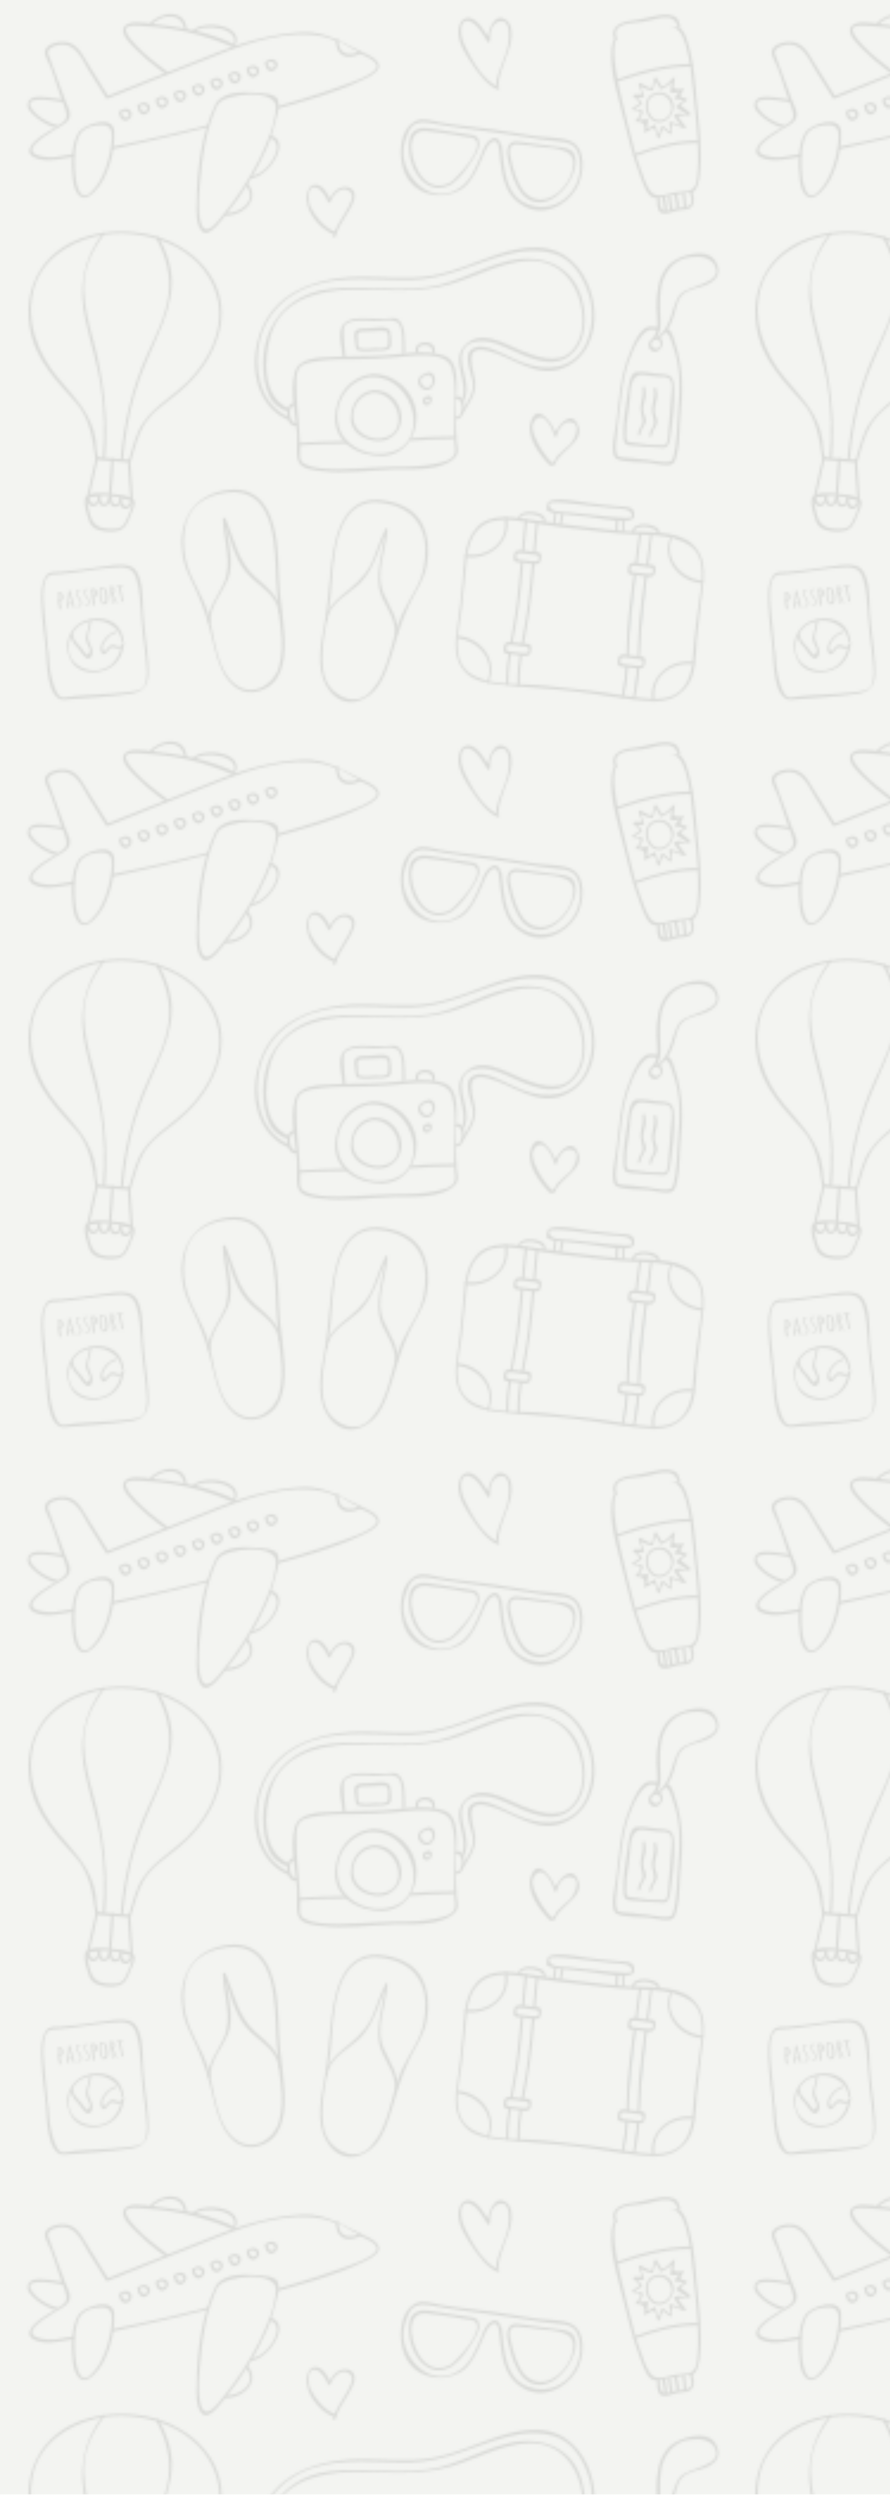 <?xml version="1.0" encoding="utf-8"?>
<!-- Generator: Adobe Illustrator 22.0.1, SVG Export Plug-In . SVG Version: 6.00 Build 0)  -->
<svg version="1.1" id="Layer_1" xmlns="http://www.w3.org/2000/svg" xmlns:xlink="http://www.w3.org/1999/xlink" x="0px" y="0px"
	 viewBox="0 0 374.7 1051.5" style="enable-background:new 0 0 374.7 1051.5;" xml:space="preserve">
<style type="text/css">
	.st0{fill:none;}
	.st1{fill:#FFFFFF;}
	.st2{fill:#2C5B7E;}
	.st3{clip-path:url(#SVGID_2_);fill:#F2F3F0;}
	.st4{opacity:0.1;clip-path:url(#SVGID_2_);fill:url(#SVGID_3_);}
</style>
<pattern  width="305.6" height="305.6" patternUnits="userSpaceOnUse" id="New_Pattern_Swatch_5" viewBox="0 -305.6 305.6 305.6" style="overflow:visible;">
	<g>
		<rect y="-305.6" class="st0" width="305.6" height="305.6"/>
		<rect y="-305.6" class="st1" width="305.6" height="305.6"/>
		<g>
			<g>
				<path class="st1" d="M26.8-263c-2.8-0.5-11.9-2.2-13.8-0.5c-4,3.8,6.8,10.4,11.2,11.3"/>
				<path d="M27.1-263.6c-3.4-0.6-6.8-1.2-10.3-1.3c-2.2,0-4.4,0.3-5.1,2.7c-0.7,2.4,2,4.7,3.6,6c2.4,2,5.6,3.7,8.6,4.4
					c0.5,0.1,1.2-0.9,0.6-1.1c-4.2-0.9-9.5-3.9-11.6-7.8c-2.7-5.1,11.6-2.3,13.6-1.9C27-262.4,27.7-263.5,27.1-263.6L27.1-263.6z"/>
			</g>
			<g>
				<g>
					<path class="st1" d="M98.5-286.5c4.4-7.5-13.1-10.9-17.2-5.8"/>
					<path d="M98.9-286.3c4.6-8.8-13.4-11.3-18-6.3c-0.5,0.6,0.2,1.1,0.7,0.6c3.7-4.1,20.3-1.9,16.5,5.4
						C97.7-285.9,98.6-285.7,98.9-286.3L98.9-286.3z"/>
				</g>
				<g>
					<path class="st1" d="M78.1-292.9c-0.2-8.8-10.8-7.4-14.8-2.3"/>
					<path d="M78.6-293.2c-0.6-9-11.2-7.6-15.7-2.4c-0.5,0.6,0.2,1.1,0.7,0.6c4.1-4.8,13.5-5.7,14,2.3
						C77.6-292,78.6-292.7,78.6-293.2L78.6-293.2z"/>
				</g>
				<g>
					<path class="st1" d="M93.2-261.9c-14.5-4.2-52.3-33.1-37.2-33.5c13.4-0.3,34.5,4.5,43.4,9.3c14.8,7.5,12.4,7.7,9.3,13.3
						C108.6-272.8,99.7-260,93.2-261.9z"/>
					<path d="M93.5-262.4c-9.9-3.1-19.1-9.9-27.2-16.2c-4-3.1-7.9-6.4-11.1-10.3c-1-1.2-1.9-2.5-2.2-4c-0.6-2.8,6.7-1.8,7.9-1.7
						c15.7,0.8,31.3,5,44.9,12.9c1.6,0.9,5,2.6,4.5,4.9c-0.3,1.3-1.4,3-2.2,4.1C105-268.5,99.4-261.3,93.5-262.4
						c-0.5-0.1-1.2,1-0.6,1.1c5.8,1.1,10.8-4.6,14.1-8.5c1.8-2.1,4.8-5.5,4.4-8.5c-0.3-2.1-3.3-3.5-4.7-4.4c-3.8-2.3-7.8-4.3-11.9-6
						c-9.7-3.9-20.4-5.9-30.7-6.9c-2.7-0.3-10.7-2-12.1,1.9c-1.1,3.1,3.7,7.2,5.5,9.1c5.3,5.3,11.5,9.8,17.7,14
						c5.5,3.7,11.4,7.4,17.7,9.3C93.4-261.2,94.1-262.2,93.5-262.4z"/>
				</g>
			</g>
			<g>
				<path class="st1" d="M94.2-284.1c9.9-4,23.8-7.2,34.3-7.7c7.1,0.1,14.5,2.3,20.4,6.7c3,1.8,11.9,4,10.1,8.1
					c-4.4,10.4-129.6,38.9-139,38c-16.3-1.8-0.6-10.1,6.1-14.7c0,0,5-2,2.3-5.8l-8.2-22.3c0,0-2.4-4.2,2.3-5l3.5-0.8
					c0,0,4.6-0.4,6.9,3l12.3,19.8L94.2-284.1z"/>
				<path d="M94.1-283.5c12.6-4.9,28.2-9.6,41.7-6.8c5.7,1.2,9.9,4.7,15.1,7c2.3,1,10.6,4,6.7,7.4c-3.1,2.7-7.7,4.2-11.5,5.6
					c-6.3,2.4-12.7,4.4-19.1,6.4c-30.5,9.2-61.8,16.8-93.2,22.6c-3.4,0.6-6.8,1.2-10.3,1.7c-3.4,0.4-13.3-0.2-8.8-5.3
					c2.4-2.7,6-4.6,9-6.6c1.4-0.9,3.7-1.9,4.8-3.3c2.1-2.8,0.1-5.6-1-8.5c-2-5.3-3.9-10.7-5.9-16c-0.4-1-0.6-2-1.1-2.9
					c-1.7-3.3,3.5-4.7,5.8-4.7c5.8,0,8.3,6.4,10.9,10.6c2.5,4,5,8,7.5,12c0.1,0.1,0.3,0.2,0.4,0.2C61.5-270.7,77.8-277.1,94.1-283.5
					c0.5-0.2,0.8-1.4,0.1-1.1c-11.3,4.5-22.7,8.9-34,13.4c-4.9,1.9-9.7,3.8-14.6,5.8c-0.6,0.2,0.2,0.5-0.2-0.1
					c-0.6-0.9-1.2-1.9-1.8-2.8c-2.2-3.5-4.3-6.9-6.5-10.4c-2.8-4.4-4.9-9.6-11.1-9.3c-3.8,0.2-8.9,2.1-6.5,6.7
					c2.8,5.3,4.3,11.7,6.4,17.4c0.7,1.9,3.4,7.1,1.3,9.1c-2.6,2.4-6.5,4.1-9.5,6.2c-4.3,3-8.9,7.9-1.3,9.9c3.4,0.9,6.7,0.3,10.1-0.2
					c13-2,25.9-5,38.7-7.9c16.9-3.8,33.7-8,50.3-12.7c12.4-3.5,25.2-6.9,36.9-12.4c2.2-1,4.5-2.1,6.2-3.9c3.2-3.6-2.8-6.5-5.4-7.6
					c-8.8-4-16-9.3-26.3-8.7c-11.2,0.7-22.6,3.6-33,7.6C93.7-284.4,93.4-283.3,94.1-283.5z"/>
			</g>
			<g>
				<path class="st1" d="M33.7-250.1c-3.9,4.9-4.6,31.2,3.3,26.8c5.8-3.2,9.7-16.1,10.3-21.4c1.2-8.5-0.9-9.1-5.4-9
					C41.8-253.6,36.4-253.5,33.7-250.1z"/>
				<path d="M33.4-250.4c-3.7,5.3-3.4,14.1-2.7,20.2c0.6,5.7,3.5,10.7,8.8,5.5c6-5.8,9-17.4,8.6-25.5
					C47.6-257.6,36.2-253.4,33.4-250.4c-0.5,0.6,0.1,1.1,0.7,0.6c2.5-2.7,5.9-3.3,9.3-3.2c4.6,0.1,3.8,5.3,3.4,8.5
					c-0.9,6.8-3.4,14.9-8.4,19.7c-5.7,5.5-6.8-6.4-6.9-9.6c-0.2-4.7-0.2-11.5,2.6-15.5C34.5-250.4,33.8-251,33.4-250.4z"/>
			</g>
			<g>
				<g>
					<path class="st1" d="M113.6-248.2c8.8,2.1-1.3,17.7-8,17.1"/>
					<path d="M113.3-247.7c8.5,2.5-1.6,16.2-7.6,16c-0.5,0-1.1,1.1-0.4,1.1c6.9,0.2,18.2-15.4,8.5-18.2
						C113.3-248.9,112.7-247.9,113.3-247.7L113.3-247.7z"/>
				</g>
				<g>
					<path class="st1" d="M103.7-228.3c6.4,6.5-2.2,13.4-8.9,12.8"/>
					<path d="M103.3-227.8c5.6,6.2-2,12.1-8.4,11.8c-0.5,0-1.1,1.1-0.4,1.1c7.4,0.4,15.8-6.9,9.5-13.8
						C103.7-229.2,102.9-228.2,103.3-227.8L103.3-227.8z"/>
				</g>
				<g>
					<path class="st1" d="M91.3-261.9c-7.3,13.9-12.9,63.1-1.8,52.1c9.9-9.8,21.5-29.1,24.3-39.2c5.1-16.5,3.2-14.8-3.2-16.6
						C110.6-265.7,94.6-268.2,91.3-261.9z"/>
					<path d="M90.9-262.1c-6.1,12.1-7.9,28-8.1,41.4c-0.1,3.7-0.5,9.5,2.3,12.4c3.1,3.1,9.1-6,10.2-7.3c6.7-8.2,12.5-17.6,16.8-27.3
						c2-4.4,3.2-9.1,4.4-13.7c0.6-2.2,1.2-4.8,0.5-7c-0.9-2.7-6.7-2.8-9.1-3C102.4-267,94.2-267.3,90.9-262.1
						c-0.4,0.7,0.5,0.9,0.9,0.3c2.9-4.6,25-6.9,24.4,1.6c-0.5,7.4-4,15.3-7.2,21.8c-4.2,8.3-9.4,16.2-15.3,23.4
						c-2.5,3.1-7.4,9.7-9.2,2.8c-1.3-4.9-0.7-10.5-0.4-15.5c0.9-11.2,2.5-23.9,7.6-34.1C92.1-262.5,91.2-262.7,90.9-262.1z"/>
				</g>
			</g>
			<g>
				<path class="st1" d="M142.1-288.8c-0.3,6.2,4.3,7.9,9.4,5.5"/>
				<path d="M141.5-288.7c-0.1,2.5,0.5,5,2.8,6.3c2.2,1.3,5,0.5,7.2-0.5c0.6-0.3,0.6-1.3-0.2-1c-1.9,0.9-4,1.3-6,0.6
					c-2.3-0.9-2.9-3.5-2.8-5.7C142.6-289.7,141.6-289.2,141.5-288.7L141.5-288.7z"/>
			</g>
			<g>
				<g>
					<path class="st1" d="M50.7-258.2c1.6-2.8,5.8-0.2,3.5,2.1c-1.7,1.8-3.8-0.5-3.4-2.4L50.7-258.2z"/>
					<path d="M51.1-258.1c0.8-1.3,3-0.9,3.2,0.6c0.2,0.9-1,1.7-1.8,1.3c-0.9-0.4-1.4-1.7-1.2-2.6c0.1-0.7-0.8-0.4-1,0
						c-0.1,0.1-0.1,0.2-0.2,0.3C49.9-257.6,50.8-257.5,51.1-258.1c0-0.1,0.1-0.2,0.2-0.3c-0.3,0-0.6,0-1,0c-0.2,1.4,0.5,3,2,3.5
						c1.4,0.4,2.9-1.1,3.1-2.4c0.2-1.2-0.7-2.2-1.8-2.5c-1.4-0.4-2.6,0.4-3.3,1.5C49.8-257.7,50.8-257.5,51.1-258.1z"/>
				</g>
				<g>
					<path class="st1" d="M58.4-260.8c1.6-2.8,5.8-0.2,3.5,2.1c-1.7,1.8-3.8-0.5-3.4-2.4L58.4-260.8z"/>
					<path d="M58.8-260.7c0.8-1.3,3-0.9,3.2,0.6c0.2,0.9-1,1.7-1.8,1.3c-0.9-0.4-1.4-1.7-1.2-2.6c0.1-0.7-0.8-0.4-1,0
						c0,0.1-0.1,0.2-0.2,0.3C57.6-260.2,58.5-260.1,58.8-260.7c0-0.1,0.1-0.2,0.2-0.3c-0.3,0-0.6,0-1,0c-0.2,1.4,0.5,3,2,3.5
						c1.4,0.4,2.9-1.1,3.1-2.4c0.2-1.2-0.7-2.2-1.8-2.5c-1.4-0.4-2.6,0.4-3.3,1.5C57.5-260.3,58.4-260.1,58.8-260.7z"/>
				</g>
				<g>
					<path class="st1" d="M66-263.4c1.6-2.8,5.8-0.2,3.5,2.1c-1.7,1.8-3.8-0.5-3.4-2.4L66-263.4z"/>
					<path d="M66.5-263.3c0.8-1.3,3-0.9,3.2,0.6c0.2,0.9-1,1.7-1.8,1.3c-0.9-0.4-1.4-1.7-1.2-2.6c0.1-0.7-0.8-0.4-1,0
						c0,0.1-0.1,0.2-0.2,0.3C65.2-262.9,66.2-262.7,66.5-263.3c0.1-0.1,0.1-0.2,0.2-0.3c-0.3,0-0.6,0-1,0c-0.2,1.4,0.5,3,2,3.5
						c1.4,0.4,2.9-1.1,3.1-2.4c0.2-1.2-0.7-2.2-1.8-2.5c-1.4-0.4-2.6,0.4-3.3,1.5C65.2-262.9,66.1-262.7,66.5-263.3z"/>
				</g>
				<g>
					<path class="st1" d="M73.7-266c1.6-2.8,5.8-0.2,3.5,2.1c-1.7,1.8-3.8-0.5-3.4-2.4L73.7-266z"/>
					<path d="M74.1-265.9c0.8-1.3,3-0.9,3.2,0.6c0.2,0.9-1,1.7-1.8,1.3c-0.9-0.4-1.4-1.7-1.2-2.6c0.1-0.7-0.8-0.4-1,0
						c0,0.1-0.1,0.2-0.2,0.3C72.9-265.5,73.8-265.3,74.1-265.9c0-0.1,0.1-0.2,0.2-0.3c-0.3,0-0.6,0-1,0c-0.2,1.4,0.5,3,2,3.5
						c1.4,0.4,2.9-1.1,3.1-2.4c0.2-1.2-0.7-2.2-1.8-2.5c-1.4-0.4-2.6,0.4-3.3,1.5C72.8-265.5,73.8-265.3,74.1-265.9z"/>
				</g>
				<g>
					<path class="st1" d="M81.4-268.7c1.6-2.8,5.8-0.2,3.5,2.1c-1.7,1.8-3.8-0.5-3.4-2.4L81.4-268.7z"/>
					<path d="M81.8-268.5c0.8-1.3,3-0.9,3.2,0.6c0.2,0.9-1,1.7-1.8,1.3c-0.9-0.4-1.4-1.7-1.2-2.6c0.1-0.7-0.8-0.4-1,0
						c-0.1,0.1-0.1,0.2-0.2,0.3C80.6-268.1,81.5-267.9,81.8-268.5c0.1-0.1,0.1-0.2,0.2-0.3c-0.3,0-0.6,0-1,0c-0.2,1.4,0.5,3,2,3.5
						c1.4,0.4,2.9-1.1,3.1-2.4c0.2-1.2-0.7-2.2-1.8-2.5c-1.4-0.4-2.6,0.4-3.3,1.5C80.5-268.1,81.5-267.9,81.8-268.5z"/>
				</g>
				<g>
					<path class="st1" d="M89-271.3c1.6-2.8,5.8-0.2,3.5,2.1c-1.7,1.8-3.8-0.5-3.4-2.4L89-271.3z"/>
					<path d="M89.5-271.1c0.8-1.3,3-0.9,3.2,0.6c0.2,0.9-1,1.7-1.8,1.3c-0.9-0.4-1.4-1.7-1.2-2.6c0.1-0.7-0.8-0.4-1,0
						c-0.1,0.1-0.1,0.2-0.2,0.3C88.2-270.7,89.2-270.5,89.5-271.1c0.1-0.1,0.1-0.2,0.2-0.3c-0.3,0-0.6,0-1,0c-0.2,1.4,0.5,3,2,3.5
						c1.4,0.4,2.9-1.1,3.1-2.4c0.2-1.2-0.7-2.2-1.8-2.5c-1.4-0.4-2.6,0.4-3.3,1.5C88.2-270.7,89.1-270.5,89.5-271.1z"/>
				</g>
				<g>
					<path class="st1" d="M96.7-273.9c1.6-2.8,5.8-0.2,3.5,2.1c-1.7,1.8-3.8-0.5-3.4-2.4L96.7-273.9z"/>
					<path d="M97.1-273.7c0.8-1.3,3-0.9,3.2,0.6c0.2,0.9-1,1.7-1.8,1.3c-0.9-0.4-1.4-1.7-1.2-2.6c0.1-0.7-0.8-0.4-1,0
						c-0.1,0.1-0.1,0.2-0.2,0.3C95.9-273.3,96.8-273.1,97.1-273.7c0-0.1,0.1-0.2,0.2-0.3c-0.3,0-0.6,0-1,0c-0.2,1.4,0.5,3,2,3.5
						c1.4,0.4,2.9-1.1,3.1-2.4c0.2-1.2-0.7-2.2-1.8-2.5c-1.4-0.4-2.6,0.4-3.3,1.5C95.9-273.3,96.8-273.1,97.1-273.7z"/>
				</g>
				<g>
					<path class="st1" d="M104.4-276.5c1.6-2.8,5.8-0.2,3.5,2.1c-1.7,1.8-3.8-0.5-3.4-2.4L104.4-276.5z"/>
					<path d="M104.8-276.3c0.8-1.3,3-0.9,3.2,0.6c0.2,0.9-1,1.7-1.8,1.3c-0.9-0.4-1.4-1.7-1.2-2.6c0.1-0.7-0.8-0.4-1,0
						c-0.1,0.1-0.1,0.2-0.2,0.3C103.6-275.9,104.5-275.7,104.8-276.3c0.1-0.1,0.1-0.2,0.2-0.3c-0.3,0-0.6,0-1,0
						c-0.2,1.4,0.5,3,2,3.5c1.4,0.4,2.9-1.1,3.1-2.4c0.2-1.2-0.7-2.2-1.8-2.5c-1.4-0.4-2.6,0.4-3.3,1.5
						C103.5-275.9,104.5-275.7,104.8-276.3z"/>
				</g>
				<g>
					<path class="st1" d="M112.1-279.1c1.6-2.8,5.8-0.2,3.5,2.1c-1.7,1.8-3.8-0.5-3.4-2.4L112.1-279.1z"/>
					<path d="M112.5-278.9c0.8-1.3,3-0.9,3.2,0.6c0.2,0.9-1,1.7-1.8,1.3c-0.9-0.4-1.4-1.7-1.2-2.6c0.1-0.7-0.8-0.4-1,0
						c-0.1,0.1-0.1,0.2-0.2,0.3C111.3-278.5,112.2-278.3,112.5-278.9c0-0.1,0.1-0.2,0.2-0.3c-0.3,0-0.6,0-1,0c-0.2,1.4,0.5,3,2,3.5
						c1.4,0.4,2.9-1.1,3.1-2.4c0.2-1.2-0.7-2.2-1.8-2.5c-1.4-0.4-2.6,0.4-3.3,1.5C111.2-278.5,112.1-278.4,112.5-278.9z"/>
				</g>
			</g>
		</g>
		<g>
			<g>
				<g>
					<g>
						<path class="st1" d="M218.6-87.5c-0.1-3.7,12.6-2.5,10.4,1.9"/>
						<path d="M219.1-87.6c0.1-3,11.1-1.8,9.5,1.9c-0.3,0.7,0.5,0.9,0.8,0.3c2.4-5.4-11-6.9-11.3-1.9C218-86.6,219-87.1,219.1-87.6
							L219.1-87.6z"/>
					</g>
					<g>
						<path class="st1" d="M233.3-85.4c0.1-1.2,0.8-9.5,3.4-6c0.6,1.1-0.6,5.6-0.7,6.8"/>
						<path d="M233.8-85.5c0.2-1.9,0.2-4.6,1.4-6.1c0.3-0.4,0.9,0.4,1,0.6c0.4,0.5,0.1,1.6,0,2.1c-0.2,1.5-0.6,2.9-0.8,4.4
							c-0.1,0.7,0.9,0.3,1-0.3c0.3-2,0.9-3.9,0.9-5.9c0-1-0.9-2.6-2.1-2.1c-1.2,0.5-1.5,2.1-1.8,3.2c-0.3,1.4-0.5,2.8-0.6,4.2
							C232.8-84.5,233.8-85,233.8-85.5L233.8-85.5z"/>
					</g>
				</g>
				<g>
					<g>
						<path class="st1" d="M277.2-81c0.9-3.6-11.7-5.2-10.5-0.4"/>
						<path d="M277.7-81.2c0.8-4.6-12.6-5.8-11.5,0c0.1,0.7,1.1,0,1-0.5c-0.7-3.7,10.1-2.6,9.5,0.8
							C276.6-80.2,277.6-80.7,277.7-81.2L277.7-81.2z"/>
					</g>
					<g>
						<path class="st1" d="M262.3-82.2c0.1-1.2,1.3-9.4-2-6.6c-0.8,0.9-0.6,5.6-0.8,6.8"/>
						<path d="M262.8-82.3c0.2-1.4,0.3-2.8,0.3-4.2c0-1,0-2.8-1.1-3.3c-1.3-0.6-2.3,1.2-2.5,2.1c-0.4,1.9-0.2,3.9-0.4,5.9
							c-0.1,0.7,0.9,0.3,1-0.3c0.1-1.4,0.1-2.9,0.2-4.3c0-0.6,0-1.7,0.5-2.1c0.4-0.4,0.8-0.4,1.1,0.1c0.5,1,0.3,2.5,0.3,3.6
							c0,0.9-0.2,1.9-0.3,2.8C261.8-81.3,262.8-81.8,262.8-82.3L262.8-82.3z"/>
					</g>
				</g>
			</g>
			<g>
				<path class="st1" d="M266.4-88.4c-0.1,0.6,0.3,1.1-1.3,1.4c-1.4,0.3-4.9-0.3-7.2-0.6l-19.3-2.1c-2.2-0.3-5.8-0.4-7.1-1
					c-1.4-0.6-1-1.1-0.9-1.7l0.1-1.2c0.1-0.6-0.3-1.1,1.3-1.4c1.4-0.3,4.9,0.3,7.2,0.6l19.3,2.1c2.2,0.3,5.8,0.4,7.1,1
					c1.4,0.6,1,1.1,0.9,1.7L266.4-88.4z"/>
				<path d="M266-88.3c0,1.5-16.3-0.8-17.9-0.9c-2.8-0.3-5.5-0.6-8.3-0.9c-2.8-0.3-8.9,0.3-8.5-3.6c0.2-1.7,16.2,0.8,17.9,0.9
					c2.8,0.3,5.5,0.6,8.3,0.9C260.3-91.6,266.4-92.2,266-88.3c-0.1,0.7,0.9,0.3,1-0.3c0.5-4.3-3.4-3.8-7-4.1
					c-3.5-0.3-6.9-0.8-10.4-1.1c-3.1-0.3-19.1-3.9-19.2,0.4c0,0.5-0.6,2.2,0,2.6c2.1,1.3,4.6,1.3,7,1.5c3.5,0.3,6.9,0.8,10.4,1.1
					c3.1,0.3,19.1,3.9,19.2-0.4C267-89.3,266-88.8,266-88.3z"/>
			</g>
			<g>
				<path class="st1" d="M292.7-35.1c-0.9,8.4,0.1,15.9-7.5,21.6c-6.8,5.1-23.3,0.3-33.8-0.8l-22-2.4c-10.5-1.3-27.6-0.1-33.2-6.6
					c-6.2-7.3-3.6-14.4-2.7-22.8l1.9-17.4c0.9-8.4-0.1-15.9,7.5-21.6c6.8-5.1,23.3-0.3,33.8,0.8l22,2.4c10.5,1.3,27.6,0.1,33.2,6.6
					c6.2,7.3,3.6,14.4,2.6,22.8L292.7-35.1z"/>
				<path d="M292.2-35c-0.6,6.3-0.3,12.8-4.2,18.2c-4.3,5.9-11.8,5.4-18.2,4.7c-7.8-0.8-15.4-2.4-23.2-3.2
					c-5.7-0.6-11.4-1.3-17.1-1.9c-9.9-1.1-22.1,0.5-31-4.8c-9.2-5.6-5.1-19-4.1-27.6c0.8-6.9,1.5-13.8,2.1-20.7
					c0.6-7.1,3.4-14.3,11-16.1c6-1.4,13,0.2,19,1.1c6.5,1.1,12.9,1.8,19.4,2.5c5,0.6,10,1.2,15,1.6c9.3,0.9,20.5-0.4,28.8,4.6
					c8.8,5.3,5.3,17.5,4.4,25.7C293.3-45.6,292.7-40.3,292.2-35c-0.1,0.7,0.9,0.3,1-0.3c0.6-5.6,1.2-11.2,1.9-16.9
					c1-8.6,3.6-18.3-4-24.9c-6.4-5.5-18.6-4.5-26.4-5c-6.2-0.4-12.4-1.2-18.5-1.9c-7.3-0.8-14.6-1.8-21.9-2.9
					c-7.6-1.2-18-3.2-23.8,3.4c-5.4,6.2-4.9,14.4-5.7,22.1c-0.7,6.6-1.3,13.2-2.3,19.7c-1,6.5-1.6,13.6,3.4,18.8
					c3.8,4,9.8,4.7,14.9,5.3c10.4,1.2,20.9,1.6,31.3,2.8c10.9,1.2,21.8,3.7,32.7,4.1c5.7,0.2,10.1-1.2,13.9-5.6
					c4.4-5.1,4-12.8,4.6-19C293.2-35.9,292.2-35.5,292.2-35z"/>
			</g>
			<g>
				<g>
					<g>
						<path class="st1" d="M212.9-87.6c2.3,9.5-7.1,17.6-16.9,15.8"/>
						<path d="M212.4-87.4c2,9.7-7.2,16.4-16.2,15c-0.5-0.1-1,1-0.3,1.1c9.8,1.5,19.6-6.3,17.5-16.6
							C213.2-88.6,212.3-87.9,212.4-87.4L212.4-87.4z"/>
					</g>
					<g>
						<path class="st1" d="M282.8-79.9c-4.3,8.7,3.1,18.8,13,19.1"/>
						<path d="M282.4-80.1c-4.2,9.6,3.3,19.1,13.2,19.8c0.5,0,1-1,0.3-1.1c-9.1-0.6-16.8-9.4-12.8-18.5
							C283.5-80.5,282.6-80.7,282.4-80.1L282.4-80.1z"/>
					</g>
				</g>
				<g>
					<g>
						<path class="st1" d="M275.2-10.9c-2.3-9.5,7.1-17.6,16.9-15.8"/>
						<path d="M275.7-11.1c-2-9.7,7.2-16.4,16.2-15c0.5,0.1,1-0.9,0.3-1.1c-9.8-1.5-19.6,6.3-17.5,16.6
							C274.8-10,275.8-10.6,275.7-11.1L275.7-11.1z"/>
					</g>
					<g>
						<path class="st1" d="M205.3-18.6c4.3-8.7-3.1-18.8-13-19.1"/>
						<path d="M205.7-18.4c4.2-9.6-3.3-19.1-13.2-19.8c-0.5,0-1,1-0.3,1.1c9.1,0.6,16.8,9.4,12.8,18.5
							C204.5-18,205.4-17.8,205.7-18.4L205.7-18.4z"/>
					</g>
				</g>
			</g>
			<g>
				<g>
					<g>
						<path class="st1" d="M221.4-86.5c-1.6,14.6-2.2,29-4.5,43.2c-1.4,8.2-3.6,17-3.3,25.4"/>
						<path d="M220.9-86.4c-1.2,11.4-1.9,22.9-3.3,34.3c-1.3,11.5-4.7,22.8-4.5,34.4c0,0.7,1,0.3,1-0.3c-0.2-11,2.9-21.7,4.3-32.6
							c1.6-12,2.2-24.1,3.5-36.1C222-87.4,221-86.9,220.9-86.4L220.9-86.4z"/>
					</g>
					<g>
						<path class="st1" d="M226.1-86c-1.6,14.6-2.2,29-4.5,43.2c-1.4,8.2-3.6,17-3.3,25.4"/>
						<path d="M225.6-85.9c-1.2,11.4-1.9,22.9-3.3,34.3c-1.3,11.5-4.7,22.8-4.5,34.4c0,0.7,1,0.3,1-0.3c-0.2-11,2.9-21.7,4.3-32.6
							c1.6-12,2.2-24.1,3.5-36.1C226.7-86.9,225.7-86.4,225.6-85.9L225.6-85.9z"/>
					</g>
				</g>
				<g>
					<g>
						<path class="st2" d="M274.2-80.7c-1.6,14.6-4.2,28.8-5,43.2c-0.4,8.3-0.2,17.4-2.3,25.5"/>
						<path d="M273.7-80.6c-1.3,11.4-3.1,22.8-4.3,34.2c-1.2,11.4-0.3,23.2-3,34.4c-0.2,0.8,0.8,0.6,0.9,0
							c2.6-10.7,1.9-21.9,2.9-32.9c1.1-12,3.1-24,4.4-36C274.8-81.6,273.7-81.1,273.7-80.6L273.7-80.6z"/>
					</g>
					<g>
						<path class="st2" d="M269.5-81.2c-1.6,14.6-4.2,28.8-5,43.2c-0.4,8.3-0.2,17.4-2.3,25.5"/>
						<path d="M269-81.1c-1.3,11.4-3.1,22.8-4.3,34.2c-1.2,11.4-0.3,23.2-3,34.4c-0.2,0.8,0.8,0.6,0.9,0c2.6-10.7,1.9-21.9,2.9-32.9
							c1.1-12,3.1-24,4.5-36C270.1-82.1,269.1-81.6,269-81.1L269-81.1z"/>
					</g>
				</g>
			</g>
			<g>
				<g>
					<g>
						<path class="st1" d="M227.2-70.1c-0.1,0.5,0,0.9-0.5,1.2c-0.4,0.3-1.4,0-2.1-0.1l-5.6-0.6c-0.6-0.1-1.7,0-2-0.4
							c-0.4-0.4-0.2-0.8-0.2-1.3l0.1-1c0.1-0.5,0-0.9,0.5-1.2c0.4-0.3,1.4,0,2.1,0.1l5.6,0.6c0.6,0.1,1.7,0,2,0.4
							c0.4,0.4,0.2,0.8,0.2,1.3L227.2-70.1z"/>
						<path d="M226.7-70c-0.1,1.1-4.9,0.2-5.6,0.1c-0.6-0.1-1.2-0.1-1.8-0.2c-0.8-0.1-2-0.1-1.9-1.3c0-0.3,0.1-0.7,0.1-1
							c0.1-1.2,4.9-0.2,5.6-0.1c0.6,0.1,1.2,0.1,1.8,0.2c0.8,0.1,2,0.1,1.9,1.3C226.8-70.7,226.8-70.3,226.7-70
							c-0.1,0.7,0.9,0.3,1-0.3c0.1-1.2,0.6-2.6-1-3c-1.1-0.3-2.5-0.2-3.7-0.4c-2.2-0.2-6.3-1.7-6.6,1.5c-0.1,1.2-0.6,2.6,1,3
							c1.1,0.3,2.5,0.2,3.7,0.4c2.2,0.2,6.3,1.7,6.6-1.5C227.8-71,226.8-70.5,226.7-70z"/>
					</g>
					<g>
						<path class="st1" d="M275.3-64.8c-0.1,0.5,0,0.9-0.5,1.2c-0.4,0.3-1.4,0-2.1-0.1l-5.6-0.6c-0.6-0.1-1.7,0-2-0.4
							c-0.4-0.4-0.2-0.8-0.2-1.3l0.1-1c0.1-0.5,0-0.9,0.5-1.2c0.4-0.3,1.4,0,2.1,0.1l5.6,0.6c0.6,0.1,1.7,0,2,0.4
							c0.4,0.4,0.2,0.8,0.2,1.3L275.3-64.8z"/>
						<path d="M274.8-64.7c-0.1,1.1-4.9,0.2-5.6,0.1c-0.6-0.1-1.2-0.1-1.8-0.2c-0.8-0.1-2-0.1-1.9-1.3c0-0.3,0.1-0.7,0.1-1
							c0.1-1.2,4.9-0.2,5.6-0.1c0.6,0.1,1.2,0.1,1.8,0.2c0.8,0.1,2,0.1,1.9,1.3C274.8-65.4,274.8-65,274.8-64.7
							c-0.1,0.7,0.9,0.3,1-0.3c0.1-1.2,0.6-2.6-1-3c-1.1-0.3-2.5-0.2-3.7-0.4c-2.2-0.2-6.3-1.7-6.6,1.5c-0.1,1.2-0.6,2.6,1,3
							c1.1,0.3,2.5,0.2,3.7,0.4c2.2,0.2,6.3,1.7,6.6-1.5C275.8-65.7,274.8-65.2,274.8-64.7z"/>
					</g>
				</g>
				<g>
					<g>
						<path class="st1" d="M223-31.5c-0.1,0.5,0,0.9-0.5,1.2c-0.4,0.3-1.4,0-2.1-0.1l-5.6-0.6c-0.6-0.1-1.7,0-2-0.4
							c-0.4-0.4-0.2-0.8-0.2-1.3l0.1-1c0.1-0.5,0-0.9,0.5-1.2c0.4-0.3,1.4,0,2.1,0.1l5.6,0.6c0.6,0.1,1.7,0,2,0.4
							c0.4,0.4,0.2,0.8,0.2,1.3L223-31.5z"/>
						<path d="M222.5-31.4c-0.1,1.1-4.9,0.2-5.6,0.1c-0.6-0.1-1.2-0.1-1.8-0.2c-0.8-0.1-2-0.1-1.9-1.3c0-0.3,0.1-0.7,0.1-1
							c0.1-1.2,4.9-0.2,5.6-0.1c0.6,0.1,1.2,0.1,1.8,0.2c0.8,0.1,2,0.1,1.9,1.3C222.5-32.1,222.5-31.7,222.5-31.4
							c-0.1,0.7,0.9,0.3,1-0.3c0.1-1.2,0.6-2.6-1-3c-1.1-0.3-2.5-0.2-3.7-0.4c-2.2-0.2-6.3-1.7-6.6,1.5c-0.1,1.2-0.6,2.6,1,3
							c1.1,0.3,2.5,0.2,3.7,0.4c2.2,0.2,6.3,1.7,6.6-1.5C223.5-32.4,222.5-31.9,222.5-31.4z"/>
					</g>
					<g>
						<path class="st1" d="M271-26.2c-0.1,0.5,0,0.9-0.5,1.2c-0.4,0.3-1.4,0-2.1-0.1l-5.6-0.6c-0.6-0.1-1.7,0-2-0.4
							c-0.4-0.4-0.2-0.8-0.2-1.3l0.1-1c0.1-0.5,0-0.9,0.5-1.2c0.4-0.3,1.4,0,2.1,0.1l5.6,0.6c0.6,0.1,1.7,0,2,0.4
							c0.4,0.4,0.2,0.8,0.2,1.3L271-26.2z"/>
						<path d="M270.5-26.1c-0.1,1.1-4.9,0.2-5.6,0.1c-0.6-0.1-1.2-0.1-1.8-0.2c-0.8-0.1-2.1-0.1-1.9-1.3c0-0.3,0.1-0.7,0.1-1
							c0.1-1.2,4.9-0.2,5.6-0.1c0.6,0.1,1.2,0.1,1.8,0.2c0.8,0.1,2,0.1,1.9,1.3C270.6-26.8,270.6-26.4,270.5-26.1
							c-0.1,0.7,0.9,0.3,1-0.3c0.1-1.2,0.6-2.6-1-3c-1.1-0.3-2.5-0.2-3.7-0.4c-2.2-0.2-6.3-1.7-6.6,1.5c-0.1,1.2-0.6,2.6,1,3
							c1.1,0.3,2.5,0.2,3.7,0.4c2.2,0.2,6.3,1.7,6.6-1.5C271.6-27.1,270.6-26.6,270.5-26.1z"/>
					</g>
				</g>
			</g>
		</g>
		<g>
			<g>
				<g>
					<path class="st1" d="M54.6-111.8c3.2-10.5,3.6-15.2,12.5-22.8c10.2-8.1,19-14.6,23.6-27.9c7.8-23.2-8.6-41.7-32.2-44.8
						l-6.9-0.5c-23.7-0.7-42.8,15.1-38.8,39.2c2.5,13.9,10.2,21.6,18.9,31.2c7.6,8.9,7.2,13.7,8.8,24.5L54.6-111.8z"/>
					<path d="M55.1-111.8c1.5-5,2.7-10.2,5.3-14.7c3.4-5.9,9.6-9.7,14.8-14c8.3-7,14.6-15.4,17.2-26c5-20.8-11.5-36.9-30.7-40.7
						c-15.6-3.1-35,0.5-44.4,14.6c-5.5,8.3-6.4,18-4.2,27.6c2.7,11.3,10.8,19.9,18.4,28.2c6.4,7.1,7.4,15.2,8.7,24.3
						c0,0.2,0.2,0.3,0.3,0.3c4.7,0.4,9.3,0.7,14,1.1c0.5,0,1.1-1.1,0.4-1.1c-2.8-0.2-5.6-0.4-8.5-0.7c-1.6-0.1-3.1-0.2-4.7-0.4
						c-1.2-0.1-1.2-5.5-1.4-6.9c-1.6-11.4-8.8-18-15.9-26.5c-8.7-10.4-13.8-23.9-10.2-37.4c3.2-11.8,14.1-19.2,25.5-22
						c19.7-4.8,45.5,3.7,51.5,24.6c3.9,13.3-2.9,27.2-12.3,36.5c-7,6.9-16.9,11.8-20.9,21.3c-1.6,3.9-2.7,8-3.9,12
						C53.8-111.1,54.9-111.3,55.1-111.8z"/>
				</g>
				<g>
					<g>
						<path class="st1" d="M43.6-207.3c-12.6,16.1-9.4,28.2-4.3,46.9c4.7,16.3,5.9,30.9,4.6,47.3"/>
						<path d="M43.3-207.6c-8.6,11.4-10.3,22.9-7.3,36.7c2,9.2,4.9,18,6.4,27.3c1.6,10.2,1.7,20.5,0.9,30.7c-0.1,0.8,1,0.3,1-0.3
							c1.2-16.8-0.6-32.8-5-49.1c-1.9-7-3.8-14.1-4-21.4c-0.3-8.8,3.4-16.5,8.6-23.4C44.4-207.6,43.7-208.2,43.3-207.6L43.3-207.6z"
							/>
					</g>
					<g>
						<path class="st1" d="M66.4-205.5c9.9,17.9,4.8,29.3-3.1,47c-7.2,15.4-10.7,29.6-12,46"/>
						<path d="M65.9-205.1c4.1,7.7,6.2,15.4,5,24.1c-1.2,8.4-5.3,16.5-8.8,24.1c-6.5,14.1-10,29.2-11.3,44.6c-0.1,0.8,1,0.3,1-0.3
							c0.8-9.3,2.3-18.5,4.9-27.4c2.5-8.7,6.4-16.8,9.9-25c2.9-6.6,5.3-13.3,5.7-20.6c0.4-7.2-2.2-14.1-5.5-20.3
							C66.6-206.4,65.7-205.6,65.9-205.1L65.9-205.1z"/>
					</g>
				</g>
			</g>
			<g>
				<path class="st1" d="M46.9-97.2c8.2,1.6,11.1,0.5,8.2,7.2c-1.9,4.4-2.6,8.3-8.9,7.5l-1.7-0.1c-6.3-0.2-6.4-4.1-7.6-8.8
					c-1.8-7,0.8-5.5,9.2-5.8L46.9-97.2z"/>
				<path d="M46.6-96.7c2.1,0.4,4.1,0.7,6.2,1.1c2.4,0.5,3.2,1.5,2.4,3.9c-0.6,2-1.6,4.1-2.6,6c-1.6,3.1-4.9,2.6-7.8,2.4
					c-6-0.5-6.6-4.4-7.8-9.4c-0.7-3,0.4-4,3.3-4.1c2.1,0,4.3-0.2,6.3,0c0.5,0,1.1-1.1,0.4-1.1c-2.3-0.2-10.9-1.5-11.3,2.5
					c-0.3,2.8,0.8,6,1.7,8.6c0.9,2.8,2.9,4,5.7,4.5c2.7,0.4,5.7,0.7,8.1-0.7c2.4-1.4,3.3-4.8,4.3-7.1c0.5-1.3,2-4.1,0.6-5.5
					c-2-1.9-6.4-1.8-9-2.3C46.6-97.8,46-96.8,46.6-96.7z"/>
			</g>
			<g>
				<g>
					<path class="st2" d="M40.9-112.9c-1,5.3-2.6,10.5-3.6,15.8"/>
					<path d="M40.3-112.8c-1.1,5.3-2.6,10.5-3.6,15.8c-0.1,0.7,0.9,0.3,1-0.3c1.1-5.3,2.6-10.5,3.6-15.8
						C41.5-113.8,40.4-113.3,40.3-112.8L40.3-112.8z"/>
				</g>
				<g>
					<path class="st2" d="M54.3-111.9c0.2,5.4,0.9,10.8,1.1,16.1"/>
					<path d="M53.8-111.6c0.2,5.4,0.9,10.8,1.1,16.1c0,0.7,1.1,0,1-0.5c-0.2-5.4-0.9-10.8-1.1-16.1
						C54.8-112.8,53.8-112.1,53.8-111.6L53.8-111.6z"/>
				</g>
				<g>
					<path class="st2" d="M47.4-112.4c-0.3,4.4-0.5,10.5-1,15.2"/>
					<path d="M46.8-112.3c-0.4,5.1-0.5,10.1-1,15.2c-0.1,0.8,1,0.3,1-0.3c0.6-5,0.7-10.1,1-15.2C47.9-113.3,46.9-112.8,46.8-112.3
						L46.8-112.3z"/>
				</g>
			</g>
			<g>
				<g>
					<g>
						<path class="st1" d="M37.3-96c-0.3,1.4,1,3.1,2.6,2.8c1.4-0.3,1.8-2.1,1.9-3.3"/>
						<path d="M36.7-95.9c-0.3,1.6,1,3.5,2.8,3.2c1.9-0.3,2.6-2.4,2.7-4c0.1-0.8-1-0.3-1,0.3c-0.1,1-0.3,2.3-1.4,2.6
							c-1.3,0.4-2.3-1.3-2.1-2.4C37.9-96.9,36.8-96.4,36.7-95.9L36.7-95.9z"/>
					</g>
					<g>
						<path class="st1" d="M41.9-97c-0.2,1.4,0.1,4.1,2.3,3.7c1.8-0.3,1.5-2.6,2.2-3.7"/>
						<path d="M41.4-96.9c-0.2,1.6,0.1,3.9,2,4.2c0.9,0.1,1.9-0.4,2.4-1.2c0.5-0.9,0.5-2,1-2.9c0.4-0.7-0.5-0.9-0.9-0.3
							c-0.6,1.1-0.4,3.3-2,3.4c-1.6,0.1-1.7-2.3-1.5-3.4C42.5-97.9,41.5-97.4,41.4-96.9L41.4-96.9z"/>
					</g>
				</g>
				<g>
					<g>
						<path class="st1" d="M55.2-94.6c0.1,1.5-1.5,2.9-3,2.3c-1.3-0.5-1.5-2.3-1.4-3.6"/>
						<path d="M54.7-94.5c0,1.4-1.4,2.3-2.6,1.4c-0.8-0.6-0.8-2-0.8-2.9c0.1-0.8-1-0.3-1,0.3c-0.1,1.5,0.2,3.5,1.9,4
							c1.8,0.6,3.6-1.4,3.6-3.1C55.8-95.5,54.7-95,54.7-94.5L54.7-94.5z"/>
					</g>
					<g>
						<path class="st1" d="M50.8-96.3c0,1.5-0.8,4.1-2.8,3.3c-1.7-0.6-1.1-2.8-1.6-4"/>
						<path d="M50.3-96.2c0,1.2-0.4,3.1-2,2.7c-1.5-0.4-1-2.6-1.4-3.8c-0.2-0.7-1.2,0-1,0.5c0.3,1,0.1,2,0.5,2.9
							c0.3,1,1.2,1.5,2.2,1.5c1.9,0,2.7-2.6,2.7-4.2C51.3-97.2,50.3-96.7,50.3-96.2L50.3-96.2z"/>
					</g>
				</g>
			</g>
		</g>
		<g>
			<g>
				<g>
					<path class="st1" d="M273.1-111.6l2.8,0.3c8.5,0.3,7,1.7,8.5-2.9c1.1-4,0.9-9.5,1.3-13.5c1.1-11.2,2.4-21.3-1.5-32
						c-0.6-1.6-1.2-4.5-2.2-5.8c-1.4-1.8-1.5-1.6-3.8-1.6l-2.8-0.3c-2.2-0.4-2.3-0.6-4,0.9c-1.3,1.1-2.4,3.8-3.3,5.3
						c-6,9.7-6.6,19.9-7.7,31.1c-0.4,4.1-1.6,9.4-1.3,13.5c0.5,4.8-0.6,3.1,7.7,4.5l2.8,0.3L273.1-111.6z"/>
					<path d="M272.9-111c2.3,0.2,8.9,2.1,10.6,0.2c1.1-1.2,1.3-3.3,1.7-4.8c1-4.6,0.8-9.5,1.2-14.1c1.1-11,1.4-20.8-2.1-31.4
						c-0.6-1.8-1.2-5.5-3.4-6.3c-1.9-0.7-4.6-0.5-6.6-0.8c-4.8-0.6-8,8.3-9.3,11.5c-4,9.5-4.3,19.4-5.6,29.5
						c-0.3,2.5-3.1,13.1,0.4,14.7C263.4-111,269-111.4,272.9-111c0.5,0.1,1.1-1,0.4-1.1c-2.7-0.3-5.3-0.5-8-0.9
						c-1.1-0.2-5.1,0.1-5.6-1.3c-0.8-2.6-0.3-5.9,0-8.5c0.8-7,1.5-14.2,2.6-21.2c0.6-3.8,1.6-7.5,3-11.1c1.1-3,5.1-12.7,9.6-11.8
						c1,0.2,2,0.2,3,0.3c4.2,0.4,4.5,3.8,5.7,7.3c3,8.6,2.8,17.3,2,26.3c-0.6,6.7-0.4,13.9-2.3,20.4c-0.7,2.5-7.9,0.8-10.1,0.5
						C272.8-112.2,272.2-111.1,272.9-111z"/>
				</g>
				<g>
					<path class="st1" d="M277.3-147.7c4.5,0.4,5.5-0.2,5.9,4.1c0.3,4.5-0.4,9.2-0.8,13.7c-0.3,3-0.2,7-1,9.9
						c-1.1,3.4-0.8,1.8-6.2,2.1l-6.4-0.6c-6.1-1-5.3,0.2-5.7-3.3c-0.2-3,0.7-7,1-9.9c0.4-4.5,0.7-9.2,1.8-13.6
						c1.2-4.2,2.1-3.3,6.6-2.9L277.3-147.7z"/>
					<path d="M277.1-147.2c1.5,0.1,4-0.2,5,1.2c1.3,1.8,0.6,5.6,0.5,7.6c-0.2,4.8-0.9,9.5-1.2,14.3c-0.1,1.1,0,5.7-1.9,5.7
						c-1.4,0-2.8-0.1-4.2-0.1c-2,0.1-4.2-0.4-6.2-0.6c-1.3-0.1-2.5-0.3-3.8-0.5c-2-0.2-1.7-2.1-1.7-3.8c-0.1-4.5,1.1-9.2,1.5-13.7
						c0.4-4.3,0.1-11.5,6-10.8C273-147.5,275.1-147.4,277.1-147.2c0.5,0.1,1.1-1,0.4-1.1c-3-0.3-6.6-1.2-9.6-0.8
						c-3,0.4-3.3,6.9-3.6,8.9c-0.9,6.1-2.3,13.4-1.7,19.5c0.3,3.1,3.3,2.4,5.9,2.7c3.6,0.5,7.1,0.4,10.7,0.7c2.2,0.2,2.7-2.5,3-4.2
						c0.9-6.6,1.9-14.1,1.6-20.8c-0.2-5.3-1.4-5.7-6.3-6.1C276.9-148.3,276.4-147.2,277.1-147.2z"/>
				</g>
				<g>
					<g>
						<path class="st1" d="M271-142.5c1.3,4.4-0.8,5.9-0.7,9.7c0.1,1.8,1.2,3.1,1,4.9c-0.4,1.7-2.3,2.8-2.2,5"/>
						<path d="M270.5-142.3c0.8,3.5-1.3,6.4-0.7,9.7c0.4,2.6,1.6,4.3-0.2,6.8c-0.7,1-0.9,1.9-1,3c-0.1,0.8,1,0.3,1-0.3
							c0.2-1.9,1.6-3.2,2.2-4.9c0.4-1.1-0.4-2.9-0.8-3.9c-0.7-2.1,0.3-4.4,0.7-6.5c0.3-1.5,0.1-3-0.3-4.5
							C271.4-143.5,270.4-142.8,270.5-142.3L270.5-142.3z"/>
					</g>
					<g>
						<path class="st1" d="M275.8-142.1c1.3,4.4-0.8,5.9-0.7,9.7c0.1,1.8,1.2,3.1,1,4.9c-0.4,1.7-2.3,2.8-2.2,5"/>
						<path d="M275.3-141.8c0.8,3.5-1.3,6.4-0.7,9.7c0.4,2.6,1.6,4.3-0.2,6.8c-0.7,1-0.9,1.9-1,3c-0.1,0.8,1,0.3,1-0.3
							c0.2-1.9,1.6-3.2,2.2-4.9c0.4-1.1-0.4-2.9-0.8-3.9c-0.7-2.1,0.3-4.4,0.7-6.5c0.3-1.5,0.1-3-0.3-4.5
							C276.2-143,275.2-142.3,275.3-141.8L275.3-141.8z"/>
					</g>
				</g>
				<g>
					<path class="st1" d="M277.8-163c1.8,1.7,0.2,5.3-2.4,4.5c-3.1-1.3-1.5-4.9,1.2-4.9L277.8-163z"/>
					<path d="M277.4-162.5c0.8,0.8,0.8,1.9,0.3,2.8c-0.7,1.2-2.3,0.8-3.1,0c-0.8-0.8-0.4-2.1,0.5-2.7c0.9-0.6,1.6-0.3,2.4,0
						c0.5,0.2,1.2-0.9,0.6-1.1c-0.6-0.2-1.1-0.4-1.8-0.4c-0.8,0.1-1.6,0.5-2.2,1.1c-1.1,1.1-1.4,2.8-0.4,4.1
						c2.6,3.2,7.2-1.9,4.4-4.7C277.8-163.8,277-162.9,277.4-162.5z"/>
				</g>
			</g>
			<g>
				<path class="st1" d="M275.8-163.5c2.3-2.9,1.7-5.6,1.5-9c-0.4-4.9-0.4-10.1,1-14.8c1.9-5.4,5.2-9.5,11.1-10.5
					c4.5-0.7,11.2-0.7,12.5,4.8c1.7,7.5-8,7-12.5,9.5c-5.7,3.2-4.9,8.9-7.2,14c-1.1,2.6-3.1,4.8-5.3,6.4"/>
				<path d="M276.3-163.4c1.4-2.1,1.8-4,1.8-6.5c-0.1-4.7-0.5-9.2,0.1-13.9c0.9-6.9,5.1-12.7,12.2-13.6c4.3-0.6,9.5-0.2,11,4.6
					c2,6.3-11,7.4-14.6,10.6c-1.7,1.6-2.5,4-3.2,6.1c-1.5,5-2.6,9-7,12.5c-0.5,0.4-0.2,1.3,0.4,0.8c3.2-2.5,5.3-5.5,6.5-9.4
					c0.8-2.5,1.2-5,2.3-7.3c1.7-3.5,5.3-4.4,8.7-5.3c5.4-1.5,10.3-4.6,6.8-10.8c-3.5-6.3-15.3-2.7-19.3,1c-2.5,2.3-4.2,6-4.8,9.2
					c-0.6,3.1-0.9,6.2-0.8,9.4c0.2,4.2,1.2,8.6-1.3,12.3C274.9-163,275.9-162.8,276.3-163.4L276.3-163.4z"/>
			</g>
		</g>
		<path d="M210-268.9c-6.1-2.6-10.7-10.3-13.6-16c-0.8-1.5-1.4-3.1-1.9-4.7c-0.5-1.7-1.2-8.3,3.1-7.1c3.4,1,5.9,5.9,7.7,8.7
			c0.4,0.6,1-0.2,1-0.7c-0.2-3.1,0.8-7.8,4.7-8c4-0.3,3.3,6.7,3.1,8.9c-0.8,6.5-5,11.8-5.3,18.5c0,0.8,1,0.3,1-0.3
			c0.3-6.6,4-12.1,5.3-18.5c0.6-3,0.6-7.7-2.4-9.4c-5.1-3-7.6,6.2-7.5,9.3c0.3-0.2,0.7-0.4,1-0.7c-1.7-2.7-5.1-9.1-8.9-9.2
			c-3.2-0.1-4.4,3.6-4.3,6.3c0.1,4.8,3.5,9.8,6.1,13.6c2.6,3.8,6,8.4,10.3,10.2C209.9-267.6,210.6-268.6,210-268.9L210-268.9z"/>
		<g>
			<g>
				<path d="M158.5-158.1c1.5,0,4.5,0.2,5.6-1.1c1.1-1.3,0.4-4.5,0.3-6.1c-0.1-4.1-6.7-2.2-9.5-2.2c-1.5,0-3.7-0.2-5,0.9
					c-1.3,1-0.4,4-0.3,5.3c0.2,2.6,0.1,3.2,2.9,3.4C154.5-157.8,156.5-158,158.5-158.1c0.5,0,1-1.1,0.4-1.1c-2.5,0.1-5.2,0.6-7.6,0
					c-0.8-0.2-0.6-3.5-0.7-4.2c-0.2-1.6-0.2-2.5,1.6-2.7c0.8-0.1,1.6-0.1,2.4-0.1c2.5,0,5-0.4,7.5-0.2c1.9,0.1,1.3,4,1.3,5.3
					c0,2.4-2.7,2-4.6,2C158.3-159.2,157.8-158.1,158.5-158.1z"/>
				<path d="M145.4-155.7c-0.2-3.9-0.9-7.7-0.7-11.6c0.3-4.6,9.7-3.4,12.6-3.3c2.8,0.1,7.4-1,9.8,0.4c2.9,1.7,2.3,10.4,2.4,13.2
					c0,0.7,1.1,0,1-0.5c-0.2-3.7,0.6-11.7-3.2-13.9c-1.3-0.7-3.3-0.3-4.6-0.2c-2.8,0.2-5.7-0.1-8.5-0.1c-3.3-0.1-7.5-0.1-9.8,2.7
					c-2.5,3-0.2,10.6,0,14C144.4-154.4,145.4-155.1,145.4-155.7L145.4-155.7z"/>
				<g>
					<path d="M155.9-147c19.2-1,26.8,30.4,5.3,32.2c-8.1,0.7-17.2-4.1-18.8-12.4c-1.9-9.4,4.3-18.4,13.6-19.9
						c0.6-0.1,0.9-1.2,0.1-1.1c-9.2,1.4-14.6,8.9-15,17.9c-0.5,10.9,9.9,16.7,19.7,16.5c9.4-0.2,15-8.5,14.5-17.3
						c-0.6-10-9.3-17.7-19.2-17.2C155.7-148,155.2-146.9,155.9-147z"/>
					<path d="M156.8-140.4c11.4-0.5,16.2,18.1,3.3,19.2c-4.7,0.4-10.1-2.4-11.2-7.2c-1.3-5.6,2.4-11,8-12c0.6-0.1,0.9-1.2,0.1-1.1
						c-5.7,0.9-9,5.5-9.3,11.1c-0.4,6.8,5.9,10.4,12,10.3c5.5,0,9.7-5.1,9.3-10.5c-0.6-6.3-5.4-11.2-11.8-10.9
						C156.6-141.5,156.1-140.4,156.8-140.4z"/>
				</g>
				<g>
					<path d="M166.2-108.2c7.4,0,19.9,0.8,25.5-5.1c1.8-1.8,0.6-5.3,0.5-7.5c-0.3-5.2-0.3-10.4-0.2-15.5c0.1-5.9,1.9-17.4-5.2-19.8
						c-7.8-2.6-17.4-0.5-25.4,0c-7.1,0.4-14.2,0.2-21.3,0.6c-5.4,0.3-14.3,0.1-16,6.6c-2.1,8,0.4,18,1,26.1
						c0.2,3.5-0.8,8.7,0.8,11.8c1.5,2.8,6.5,3.2,9.2,3.5C145.1-106.2,156-107.8,166.2-108.2c0.5,0,1-1.1,0.4-1.1
						c-5.2,0.2-10.5,0.3-15.7,0.7c-5.2,0.4-10.4,0.5-15.5,0c-2.6-0.3-5.4-0.8-7.7-2.2c-2-1.3-1.3-4.9-1.3-7
						c-0.3-9-1.8-17.9-1.7-26.9c0-2.8,0.2-6.1,2.9-7.5c2.2-1.1,5-1.4,7.4-1.7c4.6-0.6,9.3-0.6,13.9-0.6c5.9,0,11.7-0.3,17.6-0.8
						c6.5-0.5,21.6-3.4,23.8,4.9c2.3,8.4,0.7,18.7,0.9,27.5c0,2.1,0.1,4.2,0.4,6.3c0.4,4.1-4,5.1-7,5.8c-5.8,1.4-12,1.5-17.9,1.5
						C166-109.3,165.5-108.2,166.2-108.2z"/>
					<g>
						<g>
							<path d="M179.6-148.6c-2.1,0.3-3.8,1.7-3.5,4c0.3,2,2.3,3.4,4.3,2.9c2-0.5,2.9-3,2.7-4.9c-0.2-1.8-2.5-3.4-4-1.8
								c-0.5,0.6,0.2,1.1,0.7,0.6c0.3-0.3,0.1-0.1,0.5-0.1c0.3,0,0.6,0.1,0.9,0.3c0.5,0.3,0.8,1,0.9,1.6c0.2,1.3-0.4,3-1.8,3.3
								c-1.3,0.4-2.5-0.7-3-1.8c-0.7-1.6,0.3-2.8,1.9-3C179.8-147.6,180.3-148.7,179.6-148.6z"/>
							<path d="M180-139c-1.2,0.2-2.2,1-2,2.3c0.1,1.1,1.2,1.8,2.2,1.5c1.1-0.3,1.7-1.7,1.6-2.7c-0.1-1.2-1.5-1.7-2.3-0.8
								c-0.5,0.6,0.1,1.1,0.7,0.6c0,0,0.1-0.1,0.1-0.1c-0.1,0.1-0.3,0.2-0.4,0.3c1.1-0.2,1.2,1.8,0.3,1.8c-0.9,0.1-1.8-1.5-0.5-1.7
								c0.3,0,0.6-0.2,0.7-0.6C180.4-138.7,180.3-139.1,180-139z"/>
						</g>
						<path d="M176.2-157.9c-0.7-1.9,1.2-2.6,2.8-2.6c2,0,3.4,1.4,3,3.4c-0.1,0.7,0.9,0.3,1-0.3c1.2-6.2-9.9-5.1-7.8,0.2
							C175.5-156.6,176.4-157.4,176.2-157.9L176.2-157.9z"/>
					</g>
				</g>
				<g>
					<path d="M124.3-136.1c-4.9-0.6-4.4,10.2,0.3,9.6c0.5-0.1,1-1.2,0.4-1.1c-3.5,0.5-4.1-7.7-1-7.4
						C124.5-135,125-136.1,124.3-136.1L124.3-136.1z"/>
					<path d="M191.9-137.8c3.3-0.7,3.6,7.6,0.3,7.4c-0.5,0-1.1,1.1-0.4,1.1c4.9,0.2,4.9-10.6,0.2-9.6
						C191.4-138.8,191.1-137.7,191.9-137.8L191.9-137.8z"/>
				</g>
				<g>
					<path d="M125.4-118.2c6.7-0.6,13.5-0.7,20.2-0.8c0.5,0,1.1-1.1,0.4-1.1c-6.8,0.1-13.5,0.3-20.2,0.8
						C125.2-119.3,124.7-118.2,125.4-118.2L125.4-118.2z"/>
					<path d="M172.6-120.2c6.3-0.5,12.7-0.7,19-0.8c0.5,0,1.1-1.1,0.4-1.1c-6.4,0.1-12.7,0.2-19,0.8
						C172.5-121.2,172-120.1,172.6-120.2L172.6-120.2z"/>
				</g>
			</g>
			<path d="M194.8-131.7c2.3-3.5,5.6-8.3,5.3-12.8c-0.4-5.4-5.8-16.3,5.2-13.6c10.5,2.6,20.6,12,32.1,7.2
				c19.7-8.3,15.3-41.1-2.6-48.8c-10.7-4.6-23.9,0.4-34,4.2c-7.1,2.7-14.1,5.3-21.6,6.2c-8.1,1-16.5,0.2-24.6,0.1
				c-20.4-0.4-41.6,5.9-46.4,28.2c-2.7,12.3,0.7,26.6,13,32c0.5,0.2,1.2-0.8,0.6-1.1c-11-4.8-14.2-16.4-13.2-27.5
				c1.3-13.8,10.2-23.6,23.1-27.9c13.3-4.4,27.7-2,41.5-2.3c14.3-0.3,26.5-7.1,40.1-10.7c6.4-1.7,13.2-2.3,19.6-0.5
				c7.7,2.1,12.4,9.5,14.8,16.7c2.2,6.4,1.9,13.3-0.3,19.5c-3.6,10.3-13.2,13.4-23.1,11c-5.6-1.3-10.5-4.3-15.8-6.5
				c-3.1-1.3-7.6-2.6-10.4,0c-1.9,1.8-1,5.3-0.6,7.4c0.4,1.9,1.1,3.7,1.5,5.6c1,4.6-2.6,9.6-5,13.3
				C193.5-131.3,194.4-131.1,194.8-131.7L194.8-131.7z"/>
			<path d="M121.2-134c-10.8-5-10.2-20.7-7.3-30.5c4.5-15.2,20.2-19,34.2-19.3c12.3-0.2,24.5,1.3,36.7-1.1
				c13.1-2.5,24.7-10.7,38.2-11c13.4-0.3,21.1,10.5,22.2,22.8c0.5,5.5-0.8,11.7-5,15.6c-5.6,5.1-14.5,1.9-20.5-0.5
				c-7.6-3.1-17.4-9.6-24.3-2c-5.9,6.5,2.8,16-1.3,23.2c-0.4,0.7,0.5,0.9,0.9,0.3c1.9-3.4,1.6-6.6,0.8-10.3
				c-0.6-2.6-1.3-5.1-1.4-7.8c-0.2-8.4,8.8-8.4,14.4-6.5c8.8,3,21.8,12.1,30.9,5.2c6.4-4.8,7.3-13.5,6-20.9
				c-1.9-11.4-9.4-18.8-20.9-19.9c-13.7-1.4-27.1,8-40.1,11c-15.2,3.4-31-0.3-46.4,1.7c-10.7,1.4-19.8,7-24.5,16.9
				c-3.8,8-4.1,20.5-0.2,28.5c1.4,2.8,4.1,4.7,6.8,5.9C121.1-132.7,121.7-133.7,121.2-134L121.2-134z"/>
		</g>
		<g>
			<g>
				<path class="st1" d="M19.8-31.8c0.5,9,2.4,21.2,7.5,20.1c3.3-0.7,10.4-1,13.3-1.3c4.4-0.4,16.4-0.3,19.7-2.9
					C64-19,61-34.1,60.5-39L60-44.1c-0.5-4.9-0.5-20.3-4.7-22.6c-3.7-1.9-15.4,0.6-19.9,1.1c-3,0.3-10,1.4-13.3,1.3
					c-5.2-0.1-4.7,12.3-3.4,21.2L19.8-31.8z"/>
				<path d="M19.4-31.6c0.3,4.3,0.4,21,7.7,20.3c9.2-0.8,18.8-1.1,28-2.5c7.7-1.1,7.7-6.4,7.3-13.2c-0.5-7.2-1.8-14.3-2.2-21.6
					c-0.3-5,0.4-17.5-6.1-19.1c-3.8-0.9-8.4,0.1-12.2,0.6c-5.4,0.8-10.7,1.5-16.2,2c-2.1,0.2-4.9-0.4-6.3,1.7
					c-2.3,3.5-2,8.1-1.9,12.1C17.7-44.7,18.8-38.1,19.4-31.6c0.1,0.5,0.9,0,0.8-0.4c-0.4-3.8-0.7-7.6-1.1-11.4
					c-0.4-4.4-1-8.8-0.8-13.2c0.1-2.4,0.4-6.9,3.6-7.3c2-0.2,4.1-0.2,6.1-0.5c7.5-0.8,15-2.4,22.5-2.6c4.7-0.1,6.3,2,7.3,6.3
					C58.8-57,59-53,59.3-49.2c0.3,4.9,0.7,9.7,1.4,14.6c0.5,3.8,1,7.6,1.1,11.4c0,2.1-0.1,4.2-1,6.1c-1,2.2-5.9,2.5-7.8,2.7
					c-7.3,0.9-14.8,0.9-22.1,1.6c-1.5,0.1-3.3,0.7-4.7,0.5c-2.2-0.4-3.3-4.3-3.9-6c-1.4-4.4-1.7-9.2-2-13.8
					C20.2-32.6,19.4-32,19.4-31.6z"/>
			</g>
			<g>
				<path d="M24.4-53.1L24.4-53.1c0,0.1,0,0.2,0.1,0.3l0.2,1.9c0.1,0.6,0.2,1.2,0.3,1.5l0.3,0.1c0.1,0,0.2-0.1,0.3-0.1
					c0.1-0.1,0.1-0.1,0.1-0.2l-0.3-2l-0.1-1.1c0.3-0.1,0.5-0.2,0.7-0.4c0.1-0.1,0.2-0.1,0.2-0.2c0.1-0.1,0.1-0.2,0.2-0.2
					c0-0.1,0.1-0.2,0.1-0.3c0-0.1,0-0.2,0.1-0.3c0-0.1,0-0.4-0.1-0.9c0-0.4-0.2-0.7-0.4-1c-0.2-0.3-0.6-0.4-1-0.4l-0.5,0.1
					c-0.2,0-0.3,0.2-0.3,0.4c0.1,0.2,0.2,0.5,0.2,1l0.1,1C24.5-53.5,24.5-53.2,24.4-53.1z M24.8-55.8c0.1,0,0.1,0,0.1,0
					c0.2,0,0.4,0,0.5,0.1c0.1,0.1,0.2,0.3,0.2,0.7c0.1,1.1,0,1.8-0.5,1.9l0,0l-0.3-2L24.8-55.8z"/>
				<path d="M30.2-54.5c-0.3-1-0.5-1.8-0.5-2.4c0-0.1-0.1-0.2-0.1-0.2c-0.1,0-0.2,0-0.3,0l-0.4,0c-0.1,0.2-0.1,0.5-0.1,1
					c0,0.2,0,0.4,0,0.4c-0.1,1.8-0.3,3.6-0.6,5.5l0,0.1c0,0.1,0.1,0.1,0.1,0.2c0.1,0,0.2,0.1,0.3,0c0.2,0,0.3-0.2,0.4-0.4
					c0-0.1,0-0.3,0-0.6c0-0.3,0-0.5,0.1-0.8l1.2,0c0.2,0.6,0.3,1,0.3,1.3c0,0.1,0.1,0.2,0.2,0.3c0.1,0,0.2,0,0.4,0
					c0.1-0.1,0.2-0.2,0.2-0.3l0,0c0-0.1-0.1-0.3-0.2-0.6c-0.1-0.3-0.2-0.5-0.2-0.6l-0.2-0.6C30.7-52.7,30.5-53.5,30.2-54.5z M29-52
					c0-0.7,0.1-2,0.3-3.8c0,0.2,0.1,0.6,0.3,1.1c0.1,0.5,0.2,0.9,0.3,1.3c0.1,0.4,0.1,0.7,0.2,0.9c0,0.3,0.1,0.4,0.1,0.5
					C29.5-51.9,29.2-52,29-52z"/>
				<path d="M32.4-50.5c0.1,0.2,0.3,0.3,0.6,0.3l0,0c0.3,0,0.5-0.1,0.7-0.3c0.2-0.1,0.3-0.3,0.4-0.5c0.2-0.4,0.2-0.8,0.2-1.3
					c-0.1-0.6-0.2-1-0.5-1.4c-0.1-0.2-0.3-0.4-0.4-0.5c-0.1-0.2-0.3-0.3-0.4-0.5c-0.1-0.2-0.2-0.3-0.3-0.5c-0.1-0.2-0.2-0.4-0.2-0.5
					c0-0.1,0-0.3,0-0.4c0-0.5,0.2-0.8,0.4-0.8c0.1,0,0.2,0,0.3,0c0.2,0,0.3-0.1,0.3-0.3c0-0.1-0.1-0.2-0.2-0.2
					c-0.1-0.1-0.3-0.1-0.4-0.1c-0.4,0-0.7,0.3-0.8,0.8c-0.1,0.3-0.1,0.5-0.1,0.9c0.1,0.5,0.3,1,0.7,1.5c0.2,0.2,0.3,0.4,0.5,0.6
					c0.2,0.2,0.3,0.4,0.4,0.7c0.1,0.2,0.2,0.5,0.2,0.8c0,0.3,0,0.6-0.1,0.9c0,0.2-0.1,0.3-0.2,0.5c-0.1,0.1-0.2,0.2-0.4,0.2l-0.5,0
					L32.4-50.5z"/>
				<path d="M35.7-50.9c0.1,0.2,0.3,0.3,0.6,0.3l0,0c0.3,0,0.5-0.1,0.7-0.3s0.3-0.3,0.4-0.5c0.2-0.4,0.2-0.8,0.2-1.3
					c-0.1-0.6-0.2-1-0.5-1.4c-0.1-0.2-0.3-0.3-0.4-0.5c-0.1-0.2-0.3-0.3-0.4-0.5c-0.1-0.2-0.2-0.3-0.3-0.5c-0.1-0.2-0.2-0.4-0.2-0.5
					c0-0.1,0-0.3,0-0.4c0-0.5,0.2-0.8,0.4-0.8c0.1,0,0.2,0,0.3,0c0.2,0,0.3-0.1,0.3-0.3c0-0.1-0.1-0.2-0.2-0.2
					c-0.1-0.1-0.3-0.1-0.4-0.1c-0.4,0-0.7,0.3-0.8,0.8c-0.1,0.3-0.1,0.5-0.1,0.9c0.1,0.5,0.3,1,0.7,1.5c0.2,0.2,0.3,0.4,0.5,0.6
					c0.2,0.2,0.3,0.4,0.4,0.7c0.1,0.2,0.2,0.5,0.2,0.8c0,0.3,0,0.6-0.1,0.9c0,0.2-0.1,0.3-0.2,0.5c-0.1,0.1-0.2,0.2-0.4,0.2l-0.5,0
					L35.7-50.9z"/>
				<path d="M38.6-54.7L38.6-54.7c0,0.1,0,0.2,0.1,0.3l0.2,1.9c0.1,0.6,0.2,1.2,0.3,1.5l0.3,0.1c0.1,0,0.2-0.1,0.3-0.1
					c0.1-0.1,0.1-0.1,0.1-0.2l-0.3-2l-0.1-1.1c0.3-0.1,0.5-0.2,0.7-0.4c0.1-0.1,0.2-0.1,0.2-0.2c0.1-0.1,0.1-0.2,0.2-0.2
					c0-0.1,0.1-0.2,0.1-0.3c0-0.1,0-0.2,0.1-0.3c0-0.1,0-0.4-0.1-0.9c0-0.4-0.2-0.7-0.4-1c-0.2-0.3-0.6-0.4-1-0.4L38.6-58
					c-0.2,0-0.3,0.2-0.3,0.4c0.1,0.2,0.2,0.5,0.2,1l0.1,1C38.7-55.1,38.7-54.8,38.6-54.7z M39-57.4c0.1,0,0.1,0,0.1,0
					c0.2,0,0.4,0,0.5,0.1c0.1,0.1,0.2,0.3,0.2,0.7c0.1,1.1,0,1.8-0.5,1.9l0,0l-0.3-2L39-57.4z"/>
				<path d="M42.3-53.1c0.1,0.4,0.3,0.8,0.6,1.2c0.3,0.4,0.7,0.6,1.1,0.5c1.1-0.1,1.5-1.2,1.3-3.2l-0.2-1.2l0-0.1
					c-0.1-0.7-0.2-1.3-0.5-1.7c-0.4-0.8-1.1-1.1-2.1-1c-0.1,0-0.2,0.1-0.3,0.2c-0.1,0.1-0.2,0.4-0.3,0.8c-0.1,0.5-0.1,1.3,0,2.4
					l0,0.2c0,0,0,0,0,0l0,0.4C42.1-54.2,42.2-53.7,42.3-53.1z M42.5-56.8c0-0.3,0-0.6,0-0.9c0.1-0.3,0.2-0.4,0.5-0.5
					c0.3,0,0.5,0,0.7,0.2c0.2,0.2,0.3,0.4,0.4,0.7l0,0.2c0,0.3,0.1,0.7,0.2,1.2c0.1,0.5,0.2,0.9,0.2,1.2c0,0.3,0,0.6,0,1
					c0,0.2,0,0.4,0,0.6c0,0.2-0.1,0.4-0.1,0.6c0,0.2-0.1,0.3-0.2,0.4c-0.1,0.1-0.2,0.2-0.4,0.2c-0.2-0.1-0.4-0.3-0.7-0.7
					c-0.3-0.7-0.5-1.6-0.6-2.6l-0.1-1L42.5-56.8z"/>
				<path d="M47.3-55.5c0.1,0.1,0.3,0.8,0.8,2c0.1,0.4,0.3,0.8,0.5,1.1c0.2,0.3,0.4,0.5,0.5,0.5c0.1,0,0.1,0,0.2-0.1
					c0-0.1,0.1-0.1,0.1-0.2c0-0.1-0.1-0.2-0.2-0.3c-0.3-0.4-0.7-1.2-1.1-2.3c-0.2-0.5-0.3-0.8-0.3-1c0,0,0.1-0.1,0.2-0.3
					c0.1-0.2,0.2-0.4,0.2-0.6c0.1-0.2,0.1-0.4,0.1-0.6l-0.1-0.7c0-0.4-0.2-0.6-0.5-0.8C47.3-59,46.9-59,46.5-59
					c-0.3,0-0.4,0.2-0.3,0.5c0.1,0.6,0.2,1.6,0.4,2.9c0.2,1.3,0.3,2.1,0.4,2.5c0,0.4,0.1,0.7,0.1,1.1l0.2,0.1l0.3,0l0.1-0.3
					c-0.2-0.5-0.4-1.2-0.5-2.2l-0.1-1.1L47.3-55.5z M47.4-58.3c0.1,0.1,0.1,0.2,0.1,0.3c0,0.1,0,0.2,0.1,0.4c0,0.2,0,0.5-0.1,0.8
					c-0.1,0.4-0.2,0.6-0.4,0.7c0-0.2-0.1-0.6-0.2-1.2c-0.1-0.5-0.1-1-0.2-1.2l0-0.2C47.1-58.7,47.3-58.6,47.4-58.3z"/>
				<path d="M51.4-52.5c0.1,0,0.2-0.1,0.3-0.1c0.1-0.1,0.1-0.2,0.1-0.2c-0.1-0.7-0.3-1.7-0.5-3c-0.3-1.3-0.5-2.3-0.5-3l0-0.1l0.6,0
					c0.1,0,0.2,0,0.3-0.1c0.1-0.1,0.1-0.1,0.1-0.2c0-0.2-0.2-0.2-0.4-0.2l-0.2,0l-1.7,0.1c-0.1,0-0.2,0-0.2,0.1
					C49.1-59.1,49-59.1,49-59c0,0.2,0.4,0.3,1,0.2c0,0,0,0,0,0c0,0.3,0.2,1.2,0.5,2.7s0.4,2.3,0.5,2.4c0,0.2,0,0.4,0,0.4l0.1,0.8
					L51.4-52.5z"/>
			</g>
			<g>
				<g>
					<path class="st1" d="M34.3-43.5c-5.5,3-7.4,10.2-3.9,15.6c4.2,6.6,15,6,19.2-0.5c7.2-11.1-5-21-15.7-14.8"/>
					<path d="M34.2-43.9c-5.8,3.5-7.6,10.4-4.2,16.3c3.3,5.8,11.4,5.8,16.4,2.8c5.2-3.1,7.2-10.4,4.3-15.6c-3.4-6.1-11.5-6.1-17-3.2
						c-0.4,0.2-0.4,1.1,0.1,0.8c4.8-2.5,10.3-2.5,14.5,1.2c4.9,4.3,2.9,11.8-1.5,15.6c-4.1,3.4-10.5,3.1-14.5-0.1
						c-5.7-4.5-3.8-13.5,1.9-16.9C34.7-43.4,34.8-44.2,34.2-43.9L34.2-43.9z"/>
				</g>
				<g>
					<path class="st1" d="M30.5-39c-0.4,3.4,1.8,4.3,3.4,6.3c1.6,1.8,3.9,6.2,4.9,1.7c0.2-1.6-2-4.2-2-5.7c-0.2-2.5,1.7-5.1,1.4-7.9
						"/>
					<path d="M30-38.9c-0.2,2.8,1.2,4.1,3,6.1c0.7,0.8,3,4.9,4.5,4.1c1.6-0.8,1.6-2.8,1.1-4.3c-0.8-2.3-2-3.5-1.4-6.1
						c0.4-2,1.2-3.6,1.2-5.7c0-0.6-0.8-0.2-0.8,0.2c0,2.5-1.1,4.7-1.4,7.1c-0.2,1.6,0.8,3.1,1.4,4.4c0.6,1,0.3,2.1-0.9,3.1
						c-0.4-0.4-0.8-0.8-1.1-1.2c-0.5-0.6-1-1.3-1.5-2c-1.7-2-3.5-3.1-3.3-6C30.9-39.8,30.1-39.4,30-38.9L30-38.9z"/>
				</g>
				<g>
					<path class="st1" d="M48.8-39.7c-1.9,0.1-6.8,4.5-5.9,7.6c0.9,3.1,2.8-1.5,3.9-1.7c1.7-0.3,3.6,1.9,5.2-0.9"/>
					<path d="M49-40.1c-3.2,0.4-8.5,6-6,9.3c1,1.3,2.7-1.4,3.2-2c0.9-1.1,2.5,0,3.7,0c1.2,0.1,2-0.9,2.5-1.8
						c0.4-0.6-0.4-0.7-0.7-0.2c-1.7,2.5-3-0.1-4.9,0.6c-0.9,0.3-1.4,1.2-2,1.9c-1,1.2-1.6,0.3-1.6-1c0-1.1,0.7-2.1,1.3-2.9
						c0.9-1.2,2.6-2.9,4.2-3.1C49.1-39.3,49.5-40.2,49-40.1L49-40.1z"/>
				</g>
			</g>
		</g>
		<g>
			<g>
				<path class="st1" d="M210.5-244.1c1,7.4,0.8,17.2,6.7,22.2c4.8,4.2,12.7,5.7,18,2.3c6.9-3.8,10-11.1,9-19
					c-0.8-9.1-7.1-7.5-14.4-8.5c-6.8-1-13.2-2.2-20-3.2l-2.6-0.4c-6.8-1-13.3-1.6-20.1-2.6c-7.4-1.1-12.9-4.4-16.2,4.1
					c-3.2,7.3-2.2,15.2,3.3,20.8c4.1,4.8,12.1,5.6,18,2.9c7.1-3.2,9.4-12.8,12.7-19.4C205-244.9,209.6-250.6,210.5-244.1z"/>
				<path d="M210-243.8c1.2,9.5,1.1,19.6,10.4,24.8c8.3,4.6,17.5,0.3,22.2-7.2c3.4-5.5,4.6-17.3-2.7-20.2
					c-4.4-1.7-10.5-1.3-15.2-2.1c-5.7-0.9-11.5-1.9-17.2-2.7c-7.5-1.1-15.1-1.6-22.5-3c-2.9-0.6-6.9-2-9.8-0.6
					c-7.4,3.6-7.6,15.4-4.8,21.9c3.9,9.2,14.7,11.7,23.1,7.3c3.6-1.9,5.8-5.9,7.6-9.4c1.2-2.4,2.2-5,3.3-7.5
					C205.4-244.8,208.9-249.1,210-243.8c0.1,0.7,1.1,0,1-0.5c-0.8-3.8-3.1-4.3-5.7-1.5c-1.5,1.6-2.1,3.8-2.9,5.7
					c-2.2,5.1-4.3,10.5-9,13.6c-11.4,7.6-23.7-3.8-23.6-15.4c0-3,1.1-5.8,2.3-8.5c1.7-3.9,5.3-4.1,8.9-3.5c3.9,0.7,7.7,1.4,11.7,1.9
					c10,1.3,19.9,2.6,29.8,4.2c4,0.7,8,1.3,12.1,1.6c4.7,0.3,8.1,1.3,9.2,6.4c2.9,12.9-8.5,24.8-21.3,20.2
					c-10.3-3.7-10.2-15.8-11.3-24.9C210.9-245,209.9-244.3,210-243.8z"/>
			</g>
			<g>
				<g>
					<path class="st1" d="M220.5-224c4.6,5.2,13.4,3.2,17.3-2.8c3-4.5,7.2-13.8,0.4-15.6c-3.1-0.8-21.4-3.3-22.4-2.8
						c0,0-2.2,0.9-1.7,5.6C214.2-239.8,216.3-228.7,220.5-224z"/>
					<path d="M220.1-223.6c7.3,7.3,16.5,0.6,20.2-6.8c1.6-3.1,2.9-7,1.4-10.4c-1.2-2.9-6.1-2.9-8.7-3.3c-4.6-0.7-9.2-1.3-13.7-1.8
						c-1.9-0.2-3.4-0.6-4.7,0.9c-1.7,2-1.1,5-0.5,7.3C215.2-232.7,216.8-227.6,220.1-223.6c0.3,0.4,1.2-0.4,0.9-0.9
						c-3.5-4.4-5.1-10.2-6.2-15.6c-0.8-3.9,0.6-5,3.5-4.8c2.8,0.2,5.6,0.6,8.4,1c5,0.7,15,0.2,14.7,7.2c-0.4,9.4-12,20.4-20.4,12.1
						C220.5-224.9,219.6-224,220.1-223.6z"/>
				</g>
				<g>
					<path class="st1" d="M189.8-228.4c-5.9,3.7-13.7-0.6-15.8-7.6c-1.6-5.2-3-15.3,4-15.1c3.2,0.1,21.5,2.8,22.3,3.6
						c0,0,1.9,1.5,0,5.8C200.3-241.8,195.1-231.8,189.8-228.4z"/>
					<path d="M189.7-228.9c-9.6,5.1-15.5-5.3-16.4-13.3c-0.5-4.1,0.8-8.8,6-8.3c2.4,0.2,4.8,0.6,7.3,0.9c3.1,0.4,6.1,0.9,9.2,1.5
						c1.1,0.2,3.3,0.2,4.2,1c4.3,4-7.9,16.5-10.3,18.2c-0.6,0.4-0.2,1.3,0.4,0.8c3.8-2.7,6.5-6.6,9-10.6c1.4-2.2,3.4-5.4,2.4-8.1
						c-0.8-2.2-3-2-5.1-2.4c-4.5-0.8-9-1.5-13.5-2.1c-2.9-0.4-5.9-1.1-8.5,0.8c-2.5,1.9-2.3,6.1-2.1,8.8c0.6,8.8,8,18.9,17.6,13.7
						C190.4-228.2,190.4-229.3,189.7-228.9z"/>
				</g>
			</g>
		</g>
		<g>
			<g>
				<path class="st1" d="M284.7-224.2c0.4-0.1,0.8-0.1,1.2-0.1c2.5-0.2,5.9-0.3,6.9-2.3c1.2-2,1.6-8.3,1.6-10.4
					c0.2-9.8-0.6-15.7-1.9-29c-0.7-7-1.9-20.3-5.4-26.3c-2.6-4.6-9.8-2.3-14.5-1.5l-1.1,0.2c-4.7,0.8-12.3,1-13.2,6.2
					c-1.3,6.7,1.9,19.8,3.6,26.6c3.2,13,4.4,18.8,7.8,28c0.7,2.1,3.1,7.8,4.9,9.3c1.8,1.9,6.1,0.1,8.4-0.3L284.7-224.2z"/>
				<path d="M284.6-223.6c2.2-0.3,6.5,0.1,8-2c1.8-2.5,2-5.8,2.2-8.8c0.7-8.8-0.4-17.9-1.3-26.7c-0.9-9.6-1.4-19.5-4.6-28.7
					c-2.9-8.3-10.6-5.6-17.4-4.4c-6.4,1.1-13.3,1.3-14,9c-0.8,9.3,2.5,19.2,4.7,28.1c2.2,8.9,4.3,17.7,7.6,26.2
					c0.8,2.1,2.7,7.9,5.4,8.4c3.2,0.6,6.3-0.7,9.4-1.2c0.6-0.1,0.9-1.2,0.1-1.1c-2.8,0.5-7.1,2.4-9.7,0.7c-2.3-1.5-3.7-6.1-4.6-8.5
					c-2.6-6.6-4.3-13.5-6-20.4c-1.8-7.4-3.7-14.7-5-22.2c-0.6-3.8-1.1-7.6-0.7-11.4c0.5-5.6,7.7-5.8,11.7-6.4
					c3.2-0.4,6.2-1.3,9.4-1.6c5.5-0.6,7.5,3.2,8.9,7.8c2,6.7,2.6,14,3.3,20.9c0.8,7.9,1.7,15.7,1.9,23.6c0.1,3.1,0.1,6.2-0.2,9.3
					c-0.2,2.5-0.3,6.3-3.1,7.4c-1.7,0.7-3.8,0.5-5.6,0.8C284.4-224.7,283.9-223.5,284.6-223.6z"/>
			</g>
			<g>
				<path class="st1" d="M259.2-289.2c-3.5-7.6,7.3-7,12.1-7.9c3.2-0.5,7.8-2.2,11.1-1.7c2.6,0.5,2.9,1.9,3.5,4.3"/>
				<path d="M259.7-289.6c-2.5-6.5,6.7-6.3,10.7-6.8c5.1-0.6,13.2-5,15,2.2c0.2,0.7,1.2,0,1-0.5c-0.8-3.1-1.8-4.4-5.1-4.7
					c-4.6-0.3-9.6,1.8-14.2,2.3c-5.1,0.5-10.7,2.2-8.3,8.3C258.9-288.3,259.9-289.1,259.7-289.6L259.7-289.6z"/>
			</g>
			<g>
				<path class="st1" d="M277.1-222.2c0.2,1.2,0.2,4.3,1.1,5.3c1.3,1.2,5.2-0.3,7.1-0.7c2.3-0.4,5.4,0,6.2-2.7
					c0.3-1.1-0.6-3.5-0.8-4.6"/>
				<path d="M276.6-221.9c0.2,1.8-0.1,4.6,1.6,5.7c1.8,1.2,5.3-0.5,7.1-0.9c1.8-0.4,4.7,0,6-1.8c1.5-2.1,0.6-4,0.1-6.3
					c-0.2-0.7-1.2,0-1,0.5c0.4,1.8,2,4.8-0.9,5.9c-1.4,0.5-3.1,0.4-4.6,0.7c-1.5,0.3-5.2,2-6.4,0.3c-0.8-1.2-0.6-3.4-0.8-4.8
					C277.6-223.1,276.5-222.4,276.6-221.9L276.6-221.9z"/>
			</g>
			<g>
				<path class="st1" d="M259.9-271.8c10.6-3.7,20.8-6.5,31-6.3"/>
				<path d="M259.9-271.3c10-3.4,20.2-6.3,30.9-6.3c0.5,0,1.1-1.1,0.4-1.1c-10.8,0-21,2.8-31.2,6.3
					C259.4-272.2,259.2-271,259.9-271.3L259.9-271.3z"/>
			</g>
			<g>
				<path class="st1" d="M267.1-240.4c9.2-3.4,18-6,27-5.6"/>
				<path d="M267.1-239.8c8.7-3.2,17.5-5.8,26.8-5.6c0.5,0,1.1-1.1,0.4-1.1c-9.4-0.2-18.3,2.4-27.1,5.6
					C266.7-240.7,266.4-239.6,267.1-239.8L267.1-239.8z"/>
			</g>
			<g>
				<path class="st2" d="M279.5-222.8c0.6,1.9,0.5,3.9,0.9,5.8"/>
				<path d="M278.9-222.5c0.5,1.9,0.6,3.9,0.9,5.8c0.1,0.7,1.1,0,1-0.5c-0.3-1.9-0.3-3.9-0.9-5.8C279.8-223.7,278.8-223,278.9-222.5
					L278.9-222.5z"/>
			</g>
			<g>
				<path class="st2" d="M281.9-223.1c0.3,1.8,0.5,3.7,0.8,5.6"/>
				<path d="M281.3-222.8c0.3,1.9,0.5,3.7,0.8,5.6c0.1,0.7,1.1,0,1-0.5c-0.3-1.9-0.5-3.7-0.8-5.6C282.3-224,281.3-223.3,281.3-222.8
					L281.3-222.8z"/>
			</g>
			<g>
				<path class="st2" d="M284.5-223.6c0.3,1.7,0.9,3.7,0.8,5.4"/>
				<path d="M284-223.4c0.3,1.8,0.8,3.5,0.8,5.3c0,0.8,1,0.3,1-0.3c0.1-1.9-0.5-3.7-0.8-5.6C284.9-224.6,283.9-223.9,284-223.4
					L284-223.4z"/>
			</g>
			<g>
				<path class="st2" d="M287.9-224.2c0.2,1.9,0.5,3.7,0.5,5.5"/>
				<path d="M287.4-223.9c0.2,1.8,0.5,3.6,0.5,5.4c0,0.8,1.1,0.3,1-0.3c-0.1-1.9-0.3-3.7-0.5-5.6
					C288.4-225.2,287.3-224.5,287.4-223.9L287.4-223.9z"/>
			</g>
			<g>
				<g>
					<path class="st1" d="M276-266.1c-7.5,1.1-2.9,15.8,4.8,10.2c4.9-3.6,1.3-11.8-4.5-10.4"/>
					<path d="M276.1-266.5c-6.3,1.2-5.2,11.5,0.8,12.3c3.5,0.5,6.5-3.1,6.7-6.3c0.2-4-3.4-7-7.2-6.2c-0.4,0.1-0.7,1-0.1,0.9
						c3.3-0.7,5.9,1.7,6.4,4.9c0.5,3.4-3,6.7-6.3,5.7c-4.3-1.3-5.4-9.5-0.3-10.4C276.4-265.7,276.7-266.6,276.1-266.5L276.1-266.5z"
						/>
				</g>
				<path d="M278.2-268c1.2-0.4,2.3-1.1,3.2-1.8c0,0,1.4-1.2,1.4-1.3c-0.2,1.4-0.4,2.7-0.5,4.2c0,0.2,0.1,0.3,0.3,0.3
					c0.7,0,3.2,0,3.6-0.6c-0.7,1-1.5,1.6-2.1,2.7c-0.1,0.2-0.1,0.5,0.1,0.5c1,0.2,4.4,0.1,3.1,1.1c-0.8,0.6-1.7,1.1-2.4,1.9
					c-0.1,0.2-0.2,0.5-0.1,0.6c1.1,0.9,2.5,1.5,3.7,2.4c1.9,1.5-1.2,0.3-1.9,0.2c-1.1-0.1-1.3,0-2.3,0.3c-0.3,0.1-0.6,0.4-0.4,0.7
					c0.7,1.4,1.6,2.5,2.6,3.7c1.2,0.6,1,0.6-0.5,0c-1.2-0.4-2.4-0.9-3.6-1.3c-0.3-0.1-0.7,0.3-0.7,0.5c0,1,1.2,4.3,0.2,3.5
					c-0.9-0.7-1.8-1.5-2.7-2.2c-0.2-0.2-0.6,0.1-0.7,0.3c-0.6,1.2-0.5,1-0.9,2.3c-0.8,2.5-1.4-2.1-1.6-3c-0.1-0.3-0.4-0.2-0.6-0.1
					c-4.2,2.8-2.9,1.3-2.5-2.1c0-0.2-0.1-0.3-0.3-0.3c-0.9,0-3.6,0.4-3.6,0.4c0.6-0.8,1.3-2,1.6-3c1-3-7,0.5-0.7-3.5
					c0.3-0.2,0.5-0.5,0.3-0.8c-0.6-0.8-1.3-1.6-2.1-2.3c0.4,0.4,2.2,0.1,2.5,0c0.3,0,0.6-0.3,0.6-0.7c-0.3-1-2.3-4.6-0.5-3.4
					c1.1,0.7,2.5,1.1,3.8,1.2c0.2,0,0.5-0.2,0.5-0.4c0.4-1.5,0.7-3,1.1-4.5c-0.7,0.1-0.8,0.3-0.3,0.7c0.3,0.5,0.6,0.9,0.9,1.4
					c0.4,0.7,0.8,1.3,1.3,2c0.3,0.4,1-0.2,0.8-0.6c-0.9-1.3-1.7-2.7-2.5-4c-0.2-0.3-0.7,0-0.8,0.3c-0.3,1.3-0.6,2.6-1,3.9
					c-0.2,1-3.9-1.5-5-1.9c-0.4-0.2-0.7,0.4-0.6,0.7c0.5,1.2,0.9,2.4,1.3,3.7c0.2,0.7-3,0.4-3.1,0.4c-0.3,0-0.8,0.5-0.5,0.8
					c0.3,0.2,3.3,2.6,2.4,3.2c-1.3,0.8-1.2,0.7-2.6,1.7c-0.2,0.1-0.4,0.6-0.1,0.7c1.3,0.5,4.2,0.4,3.1,2.4c-0.4,0.8-1,1.3-1.6,2
					c-0.2,0.2-0.3,0.7,0.1,0.7c2.7-0.3,4.1,1.3,3.3,4.1c-0.1,0.4,0.3,0.5,0.6,0.3c4.1-2.8,3.8-1.6,5.1,2.4c0.1,0.4,0.6,0.2,0.8-0.1
					c0.5-1.1,1.1-4.3,1.7-3.7c0.9,0.7,1.8,1.5,2.7,2.2c0.3,0.2,0.7-0.2,0.7-0.5c0-0.3-0.1-3.8,0.3-3.7c1.7,0.5,3.3,1.2,5,1.8
					c0.3,0.1,0.9-0.4,0.6-0.7c-1.2-1.5-2.4-2.9-3.4-4.5c0.1,0.1,4.2-0.2,4.9-0.3c0.3,0,0.6-0.5,0.4-0.8c-1-1.1-2.2-2-3.4-2.8
					c-1.5-1,1-1.8,1.9-2.6c0.2-0.1,0.4-0.6,0.1-0.7c-3.2-0.9-3.5-1-1.5-3.7c0.2-0.2,0.2-0.8-0.2-0.7c-1.3,0.5-2.6,0.4-4-0.2
					c0-1.4,0.4-2.8,0.6-4.1c0-0.4-0.4-0.4-0.6-0.2c-1.6,1.4-2.8,3.2-4.9,3.9C277.9-268.7,277.6-267.8,278.2-268z"/>
			</g>
		</g>
		<g>
			<g>
				<path class="st1" d="M98.7-99.2C121-99.5,115-62,118-45.8c1.8,9.4,2.8,24.5-6.9,29.5C99-10.5,93.4-22.7,90.7-33.1
					C89-39.9,87.7-47,85-53.6c-1.7-5.1-5.6-10.3-7-15.5C78-69,70.1-98.8,98.7-99.2z"/>
				<path d="M98.5-98.6c17.8,0.2,17.3,24.5,17.8,37.2c0.3,6.9,1,13.6,1.9,20.4c0.7,5.3,0.7,10.7-0.7,15.8c-2,7.3-10.3,12.5-17.3,8.2
					c-9.1-5.4-9.9-21.2-12.5-30.2c-2.3-8.3-8.1-15.5-9.7-23.9c-0.9-4.7-0.9-9.7,0.3-14.4C80.9-94.8,89.5-98.4,98.5-98.6
					c0.5,0,1-1.1,0.4-1.1c-14.2,0.4-23,9.4-22.4,23.7c0.2,5,1.3,9.1,3.6,13.6c3.4,6.9,6.2,13.5,8.1,21c1.5,5.8,2.6,11.6,5,17.1
					c3.6,8.2,10.8,12.7,19.2,7.9c7.2-4.1,7.7-14.2,7.3-21.4c-0.4-8.4-2-16.6-2.3-25c-0.3-8.2-0.4-17-3.3-24.9
					c-2.6-7.1-7.3-11.9-15.2-12C98.3-99.7,97.8-98.6,98.5-98.6z"/>
			</g>
			<g>
				<g>
					<path class="st1" d="M94.4-87.2C94.3-78.8,98-70.4,95.5-62c-1.8,5.2-8,12.3-7.4,18.1"/>
					<path d="M93.9-87.1c0.2,8.9,4.2,18.5,0.2,27c-2.4,5.3-6.7,10.1-6.5,16.2c0,0.8,1.1,0.3,1-0.3c-0.2-6.7,5-12,7.4-18
						c3.1-7.8-0.9-17.3-1-25.3C94.9-88.1,93.9-87.6,93.9-87.1L93.9-87.1z"/>
				</g>
				<g>
					<path class="st1" d="M94.4-87.2c3.6,7.6,3.8,15.3,9.6,21.9c3.9,4,14,11.3,13.7,17.2"/>
					<path d="M93.9-86.8c3.3,7.5,4.4,15.5,9.7,21.9c4.4,5.3,13.3,9.3,13.6,17c0,0.7,1.1,0,1-0.5c-0.2-6.1-6.6-10.8-10.7-14.5
						c-7.6-6.8-8.7-15.8-12.7-24.7C94.6-88.1,93.7-87.3,93.9-86.8L93.9-86.8z"/>
				</g>
			</g>
		</g>
		<g>
			<g>
				<path class="st1" d="M158.9-94.8c-22.3-1.4-18,36.4-21.9,52.4c-2.2,9.3-4,24.3,5.5,29.8c11.8,6.4,18-5.5,21.3-15.8
					c2-6.6,3.7-13.7,6.7-20.1c2-5.1,6.1-10,7.7-15.1C178.2-63.7,187.5-93.1,158.9-94.8z"/>
				<path d="M159.1-95.4c-16.3-0.6-18.8,18.7-20,31c-0.9,8.2-1.4,16.2-3,24.3c-1.7,8.4-2.8,18.8,3.3,25.8c6.1,6.9,14.9,4,19.6-2.4
					c2.5-3.5,4-7.7,5.3-11.7c2.5-7.8,4.4-15.6,8-23c2.8-5.7,6.3-10.4,7.4-16.7c0.9-5.3,0.7-10.9-1.4-15.9
					C175.1-91.9,166.9-94.8,159.1-95.4c-0.5,0-1.1,1.1-0.4,1.1c8.2,0.6,15.6,3.7,18.9,11.7c2,4.9,1.7,10.6,0.8,15.7
					c-1.3,7.2-6.2,13.2-9.2,19.8c-4.8,10.6-5.1,24.8-14,33.2c-5.1,4.8-12.8,2-16.5-3c-3-4.1-3.2-10.1-2.9-15
					c0.4-7.8,2.7-15.4,3.4-23.2c1.2-12.9,0.8-39.8,19.5-39.2C159.3-94.2,159.8-95.3,159.1-95.4z"/>
			</g>
			<g>
				<g>
					<path class="st1" d="M162.6-82.6c-0.3,8.4-4.4,16.6-2.3,25.1c1.6,5.3,7.4,12.7,6.5,18.4"/>
					<path d="M162.1-82.5c-0.5,7.9-3.6,15.5-2.6,23.5c0.9,7.1,7.4,12.5,6.8,20c-0.1,0.8,1,0.3,1-0.3c0.5-6-3.4-11.2-5.7-16.5
						c-3.8-8.5,0.9-18.3,1.5-27C163.2-83.5,162.1-83.1,162.1-82.5L162.1-82.5z"/>
				</g>
				<g>
					<path class="st1" d="M162.6-82.6c-4,7.4-4.5,15.1-10.7,21.4c-4.1,3.8-14.5,10.6-14.5,16.6"/>
					<path d="M162.2-82.8c-2,3.9-3.3,7.9-4.9,12c-2.1,5.4-5.5,9.1-9.8,12.7c-4.2,3.4-10.1,7.7-10.6,13.5c-0.1,0.8,1,0.3,1-0.3
						c0.7-7.5,9.8-11.2,14.3-16.1c5.7-6.2,7.1-14.2,10.8-21.5C163.4-83.2,162.5-83.4,162.2-82.8L162.2-82.8z"/>
				</g>
			</g>
		</g>
		<path d="M232.4-110.9c-3-3.1-5.4-6.8-7.1-10.7c-0.5-1.2-0.9-2.5-1.1-3.8c-0.4-2.6,2.3-6.1,4.9-4.2c2.2,1.7,3.6,4.9,4.4,7.5
			c0.2,0.7,1,0,1-0.4c0.5-2.8,3-6.3,6.2-5.5c4.3,1.1,1,7.6-0.8,9.4c-1.6,1.5-3.3,2.8-4.9,4.4c-1.2,1.2-1.5,3.3-2.9,3.3
			c-0.5,0-1.1,1.1-0.4,1.1c0.4,0,0.9,0,1.3,0c0.3,0,0.6-0.3,0.7-0.6c2-6,13.9-9.7,9-17.6c-3.1-5-8.9,2.8-9.4,5.7
			c0.3-0.1,0.7-0.3,1-0.4c-1-3.5-7.5-14.1-10.6-6.1c-2.6,6.6,3.3,14.3,7.7,18.9C232-109.5,232.9-110.5,232.4-110.9z"/>
		<path d="M140.9-208.2c-4.4-1.7-8-6.2-10.1-10.2c-1.1-2.1-1.9-9.6,2.4-8.3c2.5,0.8,4,4,5,6.2c0.2,0.5,0.9-0.1,1-0.4
			c1-2.9,4.5-6.7,7.8-4.4c2.8,2,0.1,5.9-1,8c-1.9,3.5-4.8,7.1-5.7,11.1c-0.2,0.8,0.8,0.6,1,0c0.8-3.6,3.3-6.9,5.1-10
			c1.3-2.2,3.1-5,2.9-7.6c-0.3-2.9-3.5-3.7-5.7-2.9c-2.6,0.8-4.4,3.4-5.3,5.9c0.3-0.1,0.6-0.3,1-0.4c-1-2.3-3-6.3-6-6.7
			c-2.3-0.3-3.6,1.6-4,3.7c-1.4,6.9,5,14.8,11.2,17.2C140.8-206.9,141.5-208,140.9-208.2L140.9-208.2z"/>
	</g>
</pattern>
<g>
	<defs>
		<rect id="SVGID_1_" width="375" height="1049.2"/>
	</defs>
	<clipPath id="SVGID_2_">
		<use xlink:href="#SVGID_1_"  style="overflow:visible;"/>
	</clipPath>
	<rect y="0" class="st3" width="375" height="1049.2"/>
	<pattern  id="SVGID_3_" xlink:href="#New_Pattern_Swatch_5" patternTransform="matrix(1 0 0 1 0 6.093615e-11)">
	</pattern>
	<rect y="0" class="st4" width="375" height="1049.2"/>
</g>
</svg>
